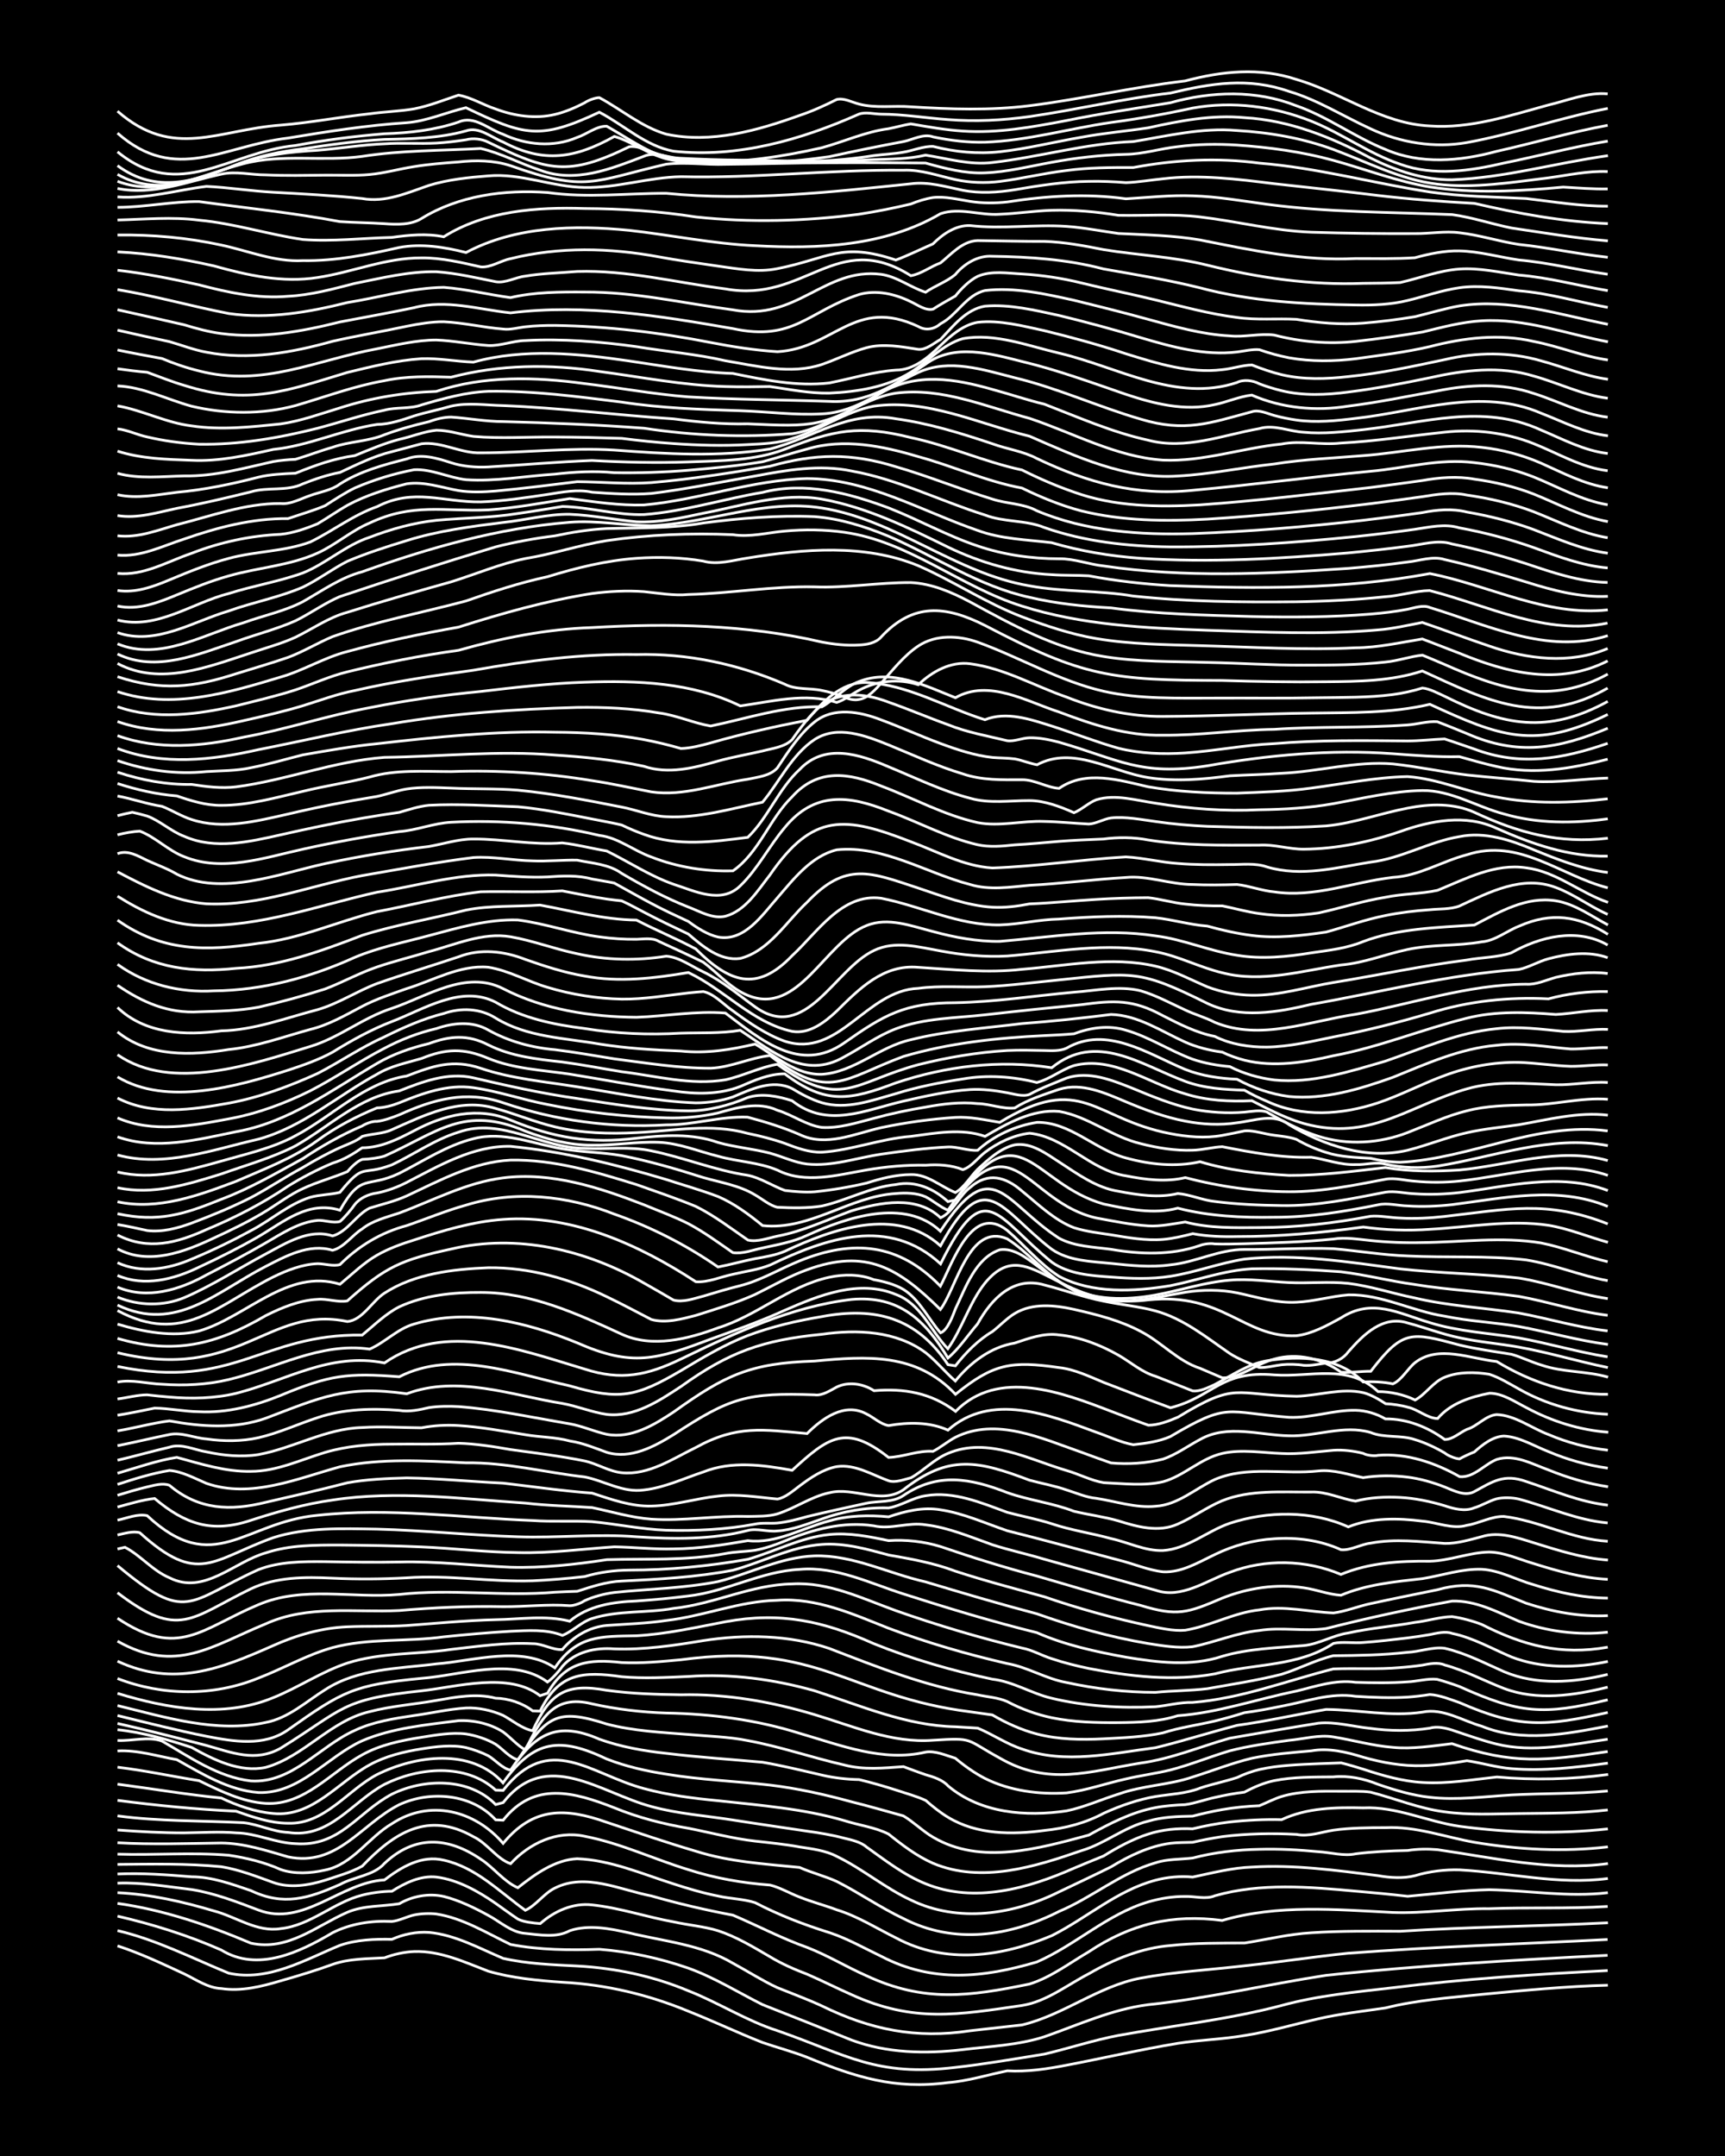 <?xml version="1.0" encoding="UTF-8"?><svg id="a" xmlns="http://www.w3.org/2000/svg" width="1920" height="2400" viewBox="0 0 192 240"><defs><style>.b{fill:none;stroke:#fff;stroke-miterlimit:10;stroke-width:.3px;}.c{stroke-width:0px;}</style></defs><rect class="c" x="0" width="192" height="240"/><path class="b" d="M13.08,216.61c2.53.82,5.02,2,7.43,3.12,1.31.63,2.63,1.57,4.13,1.63,2.21.34,4.49-.23,6.6-.86,1.91-.54,3.91-1.15,5.78-1.83,1.83-.65,3.87-.62,5.78-.73,1-.39,2.23-.66,3.3-.7,2.89-.1,5.62,1.18,8.25,2.19,2.65.77,5.51,1.04,8.25,1.23,4.81.25,9.58,1.38,14.03,3.23,2.75,1.09,5.5,2.4,8.25,3.48,1.6.55,3.37,1.02,4.95,1.64,5.37,2.21,9.77,3.61,15.68,2.82,2.22-.17,4.44-.87,6.6-1.31,2.19.13,4.46-.21,6.6-.63,4.11-.78,8.25-1.75,12.38-2.43,2.43-.38,5-.45,7.43-.87,2.76-.43,5.53-1.25,8.25-1.87,2.42-.56,4.98-.84,7.43-1.2,3.49-.88,7.16-1.14,10.73-1.51,4.65-.44,9.35-.9,14.03-1.02"/><path class="b" d="M13.08,214.91c4.31,1.01,8.32,3.07,12.38,4.74,4.4.96,8.46-1.49,12.38-3.1,1.83-.63,3.86-.71,5.78-.67,1.25-.56,2.75-.87,4.13-.77,2.91.27,5.6,1.77,8.25,2.89,2.69.61,5.51.71,8.25.85,4.23.23,8.47,1.12,12.38,2.77,3.35,1.31,6.47,3.34,9.9,4.43,7.8,2.72,10.95,5.13,19.8,4.09,3.3-.37,6.63-.95,9.9-1.48,2.74-.64,5.49-1.56,8.25-2.08,6.04-1.1,12.2-1.76,18.15-3.33,4.03-1.11,8.24-1.5,12.38-1.98,7.93-.99,15.95-1.5,23.93-1.91"/><path class="b" d="M13.08,213.3c3.93.91,7.86,2.14,11.55,3.77,4.05,2.5,8.72.25,12.38-1.92,2.01-1.02,4.37-1.37,6.6-1.26.79-.07,1.71-.55,2.48-.72.74-.16,1.73-.2,2.48-.11,2.95.46,5.6,2.12,8.25,3.39,3.23.63,6.63.65,9.9.54,3.34.26,6.74,1,9.9,2.1,2.87,1.03,5.54,2.7,8.25,4.06,3.28,1.29,6.63,2.62,9.9,3.94,3.93,1.47,8.25,1.56,12.38,1.07,3.01-.37,6.17-.49,9.08-1.43,3.79-1.33,7.53-3.06,11.55-3.57,6.65-.7,13.2-2.25,19.8-3.27,10.41-1.1,20.9-1.7,31.35-2.23"/><path class="b" d="M13.08,211.88c5.12.72,10.11,2.42,14.85,4.43,4.14.89,7.22-1.9,10.73-3.44,1.82-.78,3.88-.64,5.78-.95,1.46-.85,3.29-1.19,4.95-.81,1.7.42,3.42,1.26,4.95,2.1,1.3.69,2.59,1.91,4.13,2.01,1.62.16,3.45.52,4.95-.3,2.13-.71,4.47-.23,6.6.24,3.89.95,8.04,1.3,11.55,3.38,1.61.87,3.29,1.95,4.95,2.72,1.61.65,3.37,1.3,4.95,2.03,5.4,2.65,10.51,3.69,16.5,2.77,1.89-.22,3.89-.43,5.78-.65,4.61-1.09,8.5-4.32,13.2-5.21,3.79-.71,7.72-.92,11.55-1.37,3.84-.41,7.71-1.01,11.55-1.4,9.6-.73,19.26-1.03,28.88-1.53"/><path class="b" d="M13.08,210.69c3.62.17,7.26.99,10.73,2.03,2.46.64,4.79,2.4,7.43,1.97,3.33-.35,5.89-2.93,9.08-3.73,1.01-.26,2.25-.42,3.3-.43,1.45-.92,3.18-1.77,4.95-1.58,2.39.3,4.65,1.58,6.6,2.93.73.52,1.73,1.25,2.48,1.75.68.34,1.72.44,2.48.5,1.57-1.39,3.65-2.33,5.78-2.08,3.06.32,6.06,1.35,9.08,1.89,1.6.36,3.38.5,4.95.99,2.02.66,3.95,1.83,5.78,2.9,1.26.77,2.75,1.42,4.13,1.94,1.62.7,3.33,1.57,4.95,2.28,6.89,3.13,11.84,2.23,18.98,1.19,2.7-.43,5.04-2.31,7.43-3.54,2.77-1.61,5.86-2.87,9.08-3.13,2.71-.3,5.52-.26,8.25-.28,2.44-.39,4.95-1,7.43-1.14,3.27-.22,6.62-.18,9.9-.17,7.68-.49,15.41-.55,23.1-.94"/><path class="b" d="M13.08,209.63c2.75-.11,5.53.39,8.25.71,2.53.4,5.04,1.37,7.43,2.28,5,1.92,9.17-3.09,14.03-3.35,1.87-1.43,4.15-2.8,6.6-2.2,3.57.78,6.21,3.52,9.08,5.58,1.2-.54,2.1-1.91,3.3-2.48,3.42-1.72,7.26.21,10.73.88,2.97.85,6.04,1.57,9.08,2.14,2.74,1.16,5.44,2.6,8.25,3.59,2.25.87,4.4,2.18,6.6,3.15,6.45,3.01,11.45,2.3,18.15.93,2.37-.73,4.48-2.35,6.6-3.59,4.67-3.11,9.28-4.22,14.85-3.49,6.17-1.8,12.65-1.21,18.98-.89,3.55.13,7.16-.47,10.73-.42,4.38-.17,8.82.03,13.2-.25"/><path class="b" d="M13.08,208.61c2.73-.12,5.53.08,8.25.31,2.26,0,4.49.82,6.6,1.54,3.66,1.74,6.39.87,9.9-.68,1.6-.89,3.75-.98,4.95-2.34,3.35-3.17,7.04-3,10.73-.48,1.41.9,2.58,2.51,4.13,3.18,1.88-1.49,4.13-3.12,6.6-3.23,3.71.14,7.23,1.69,10.73,2.8,1.58.52,3.31,1.03,4.95,1.35,1.31.31,2.84.32,4.13.74,2.62,1.37,5.43,2.45,8.25,3.33,1.99.65,3.9,1.74,5.78,2.64,5.71,2.98,11.35,2.4,17.33.63,4.29-1.87,7.84-5.33,12.38-6.68,1.29-.38,2.78-.63,4.13-.61,1.04-.04,2.31.36,3.3-.08,5.09-1.45,10.48-.99,15.68-.51,1.89.16,3.89.35,5.78.57,3-.26,6.07-.67,9.08-.73,4.39.08,8.81.86,13.2.33"/><path class="b" d="M13.08,207.54c3.83-.03,7.74-.12,11.55.26,1.96.31,3.92,1.08,5.78,1.75,1.85.67,3.95.32,5.78-.25,1.34-.45,2.89-.87,4.13-1.57,3.59-3.75,7.33-6.15,12.38-3.27,1.52.71,2.6,2.48,4.13,3,2.08-2.26,5.15-3.73,8.25-3.05,3.97.76,7.7,2.55,11.55,3.72,2.92.95,6.02,1.48,9.08,1.71,1.09.26,2.25.95,3.3,1.34,1.3.53,2.82.92,4.13,1.42,2.32.71,4.44,2.06,6.6,3.13,5.54,2.97,11.74,2.1,17.33-.26,3.88-1.95,7.28-5.05,11.55-6.17,1.29-.35,2.79-.48,4.13-.35,2.15-.45,4.39-1.04,6.6-1.11,4.68-.29,9.39.36,14.03.95,1.31.24,2.82.34,4.13,0,1.56-.47,3.32-.69,4.95-.64,5.49.3,10.98,1.7,16.5.96"/><path class="b" d="M13.08,206.4c4.1.13,8.28-.22,12.38.12,1.95.29,3.98.78,5.78,1.59,1.56.54,3.36.42,4.95.06,3.04-.61,4.86-3.66,7.43-5.16,4.19-2.77,9.22-1.5,12.38,2.19,3.35-4.07,6.91-3.99,11.55-2.34,3.27,1.09,6.59,2.24,9.9,3.21,3.73,1.19,7.69,1.42,11.55,1.81,1.3.58,2.84.97,4.13,1.56,2.5,1.26,4.89,2.93,7.43,4.13,5.65,2.91,11.84,1.99,17.33-.8,3.68-1.55,6.86-4.3,10.73-5.41,1.29-.43,2.8-.37,4.13-.53,2.4-.63,4.95-.93,7.43-.97,2.17-.06,4.44.06,6.6.27,1.32.08,2.81.52,4.13.23,1.88-.24,3.88-.33,5.78-.37,1.02-.17,2.27-.18,3.3-.09,6.27.9,12.6,2.41,18.98,1.55"/><path class="b" d="M13.08,205.13c3.83.22,7.72.08,11.55.03,2.54.02,5.02.84,7.43,1.54,5.49,1.15,8.12-3.65,12.38-5.81,3.46-1.6,8.08-1.22,10.73,1.69l.83.04c3.45-4.37,7.87-3.15,12.38-1.38,2.62,1.08,5.45,1.81,8.25,2.28,2.45.48,4.94,1.15,7.43,1.43,1.61.18,3.35.35,4.95.65,1.36.21,2.89.39,4.13,1.05,2.85,1.38,5.37,3.53,8.25,4.86,5.25,2.56,11.43,1.62,16.5-.92,1.89-.91,3.9-1.84,5.78-2.78,2-1.22,4.26-2.31,6.6-2.62.73-.09,1.74-.09,2.48-.11,1.02-.24,2.26-.48,3.3-.63,2.71-.34,5.53-.4,8.25-.25,1.37.28,2.79-.27,4.13-.47,1.87-.26,3.89-.28,5.78-.28,3.37-.17,6.63,1.05,9.9,1.63,4.88.82,9.93,1.09,14.85.51"/><path class="b" d="M13.08,203.71c2.44.18,4.98.33,7.43.32,1.89-.02,3.89-.16,5.78,0,2.24.03,4.37,1.13,6.6,1.2,4.94.37,6.87-3.46,10.73-5.51,3.58-1.76,8.62-1.86,11.55,1.16l.83-.22c4.82-6.13,10.83-1.07,16.5.44,2.94.81,6.07,1.02,9.08,1.5,2.72.43,5.53.83,8.25,1.24,1.34.18,2.82.43,4.13.78.79.19,1.85.42,2.48.98,2.08,1.48,4.21,3.15,6.6,4.1,5.42,2.21,11.39.52,16.5-1.74,1.03-.44,2.27-.94,3.3-1.36,1.52-.95,3.24-1.88,4.95-2.43,1.55-.51,3.32-.67,4.95-.59,1.31-.32,2.79-.6,4.13-.76,1.88-.21,3.89-.31,5.78-.26,2.81-1.33,6.03-1.38,9.08-1.31,3.68-.18,7.13,1.53,10.73,2.05,5.44.73,11.04.88,16.5.29"/><path class="b" d="M13.08,202.14c4.64.62,9.36.52,14.03.76,1.63.17,3.28,1.01,4.95,1.08,4.61.73,7.12-3.41,10.73-5.35,3.78-1.89,9.06-2.4,12.38.64l.83.03c5.14-6.56,9.68-1.8,15.68-.2,2.67.73,5.5,1.09,8.25,1.35,4.68.52,9.49.88,14.03,2.21,1.6.52,3.45.74,4.95,1.51,1.5,1.21,3.18,2.48,4.95,3.25,5.36,2.25,11.29.4,16.5-1.41,2.59-.75,4.78-2.64,7.43-3.28,1.57-.48,3.33-.53,4.95-.56,1.02-.27,2.26-.55,3.3-.73,1.31-.23,2.8-.38,4.13-.43.73-.3,1.72-.8,2.48-1.03,2.11-.63,4.42-.59,6.6-.58,1.03.02,2.28-.05,3.3.1,2.73.7,5.44,1.84,8.25,2.19,2.71.38,5.53.22,8.25.19,3.28-.04,6.64-.02,9.9-.4"/><path class="b" d="M13.08,200.41c4.37.58,8.8,1,13.2,1.21,1.84.65,3.8,1.33,5.78,1.34,4.07.14,6.6-3.67,9.9-5.42,4.3-2.13,10.48-3,14.03.92,3.46-4.86,6.38-5.11,11.55-2.65,2.09.82,4.38,1.34,6.6,1.68,3.81.64,7.72.78,11.55,1.22,3.05.36,6.11,1.05,9.08,1.86,1.9.47,3.89,1.05,5.78,1.57,1.1.65,2.19,1.73,3.3,2.37,5.31,3.14,11.78,1.26,17.33-.23,2.32-1.28,4.79-2.57,7.43-3.06,1.02-.2,2.26-.29,3.3-.33,1.06-.14,2.26-.58,3.3-.8,1.02-.24,2.26-.47,3.3-.59.98-.53,2.2-1.06,3.3-1.28,2.14-.43,4.43-.4,6.6-.42,1.67-.17,3.4.19,4.95.82,1.84.64,3.83,1.24,5.78,1.45,3,.35,6.08-.08,9.08-.26,3.55-.19,7.18-.11,10.73-.44"/><path class="b" d="M13.08,198.61c3.83.5,7.7,1.16,11.55,1.54,1.79.85,3.79,1.55,5.78,1.72,4.37.44,7.24-3.5,10.73-5.41,1.75-.97,3.82-1.47,5.78-1.78,1.59-.25,3.36-.49,4.95-.14.76.18,1.78.55,2.48.91.77.45,1.57,1.42,2.48,1.6,2.73-4.08,5.2-5.5,9.9-3.44,2.37.85,4.93,1.3,7.43,1.57,3.55.43,7.17.67,10.73.99,2.19.38,4.44.93,6.6,1.43,1.3.31,2.79.48,4.13.5,1.34.32,2.82.75,4.13,1.17,1.04.35,2.31.69,3.3,1.16.69.62,1.68,1.4,2.48,1.87,3.19,1.94,7.14,1.95,10.73,1.46,2.29-.23,4.56-.82,6.6-1.92,1.81-.82,3.81-1.53,5.78-1.86,1.62-.26,3.41-.32,4.95-.94,1.3-.44,2.82-.74,4.13-1.18.69-.35,1.71-.71,2.48-.89,2.13-.47,4.43-.55,6.6-.64.73-.02,1.74-.07,2.48-.09.74.18,1.75.48,2.48.71,2.11.7,4.37,1.35,6.6,1.47,2.74.17,5.54-.32,8.25-.61,4.1.37,8.29.27,12.38-.28"/><path class="b" d="M13.08,196.72c3.02.36,6.07,1.02,9.08,1.5,2.33,1.13,4.79,2.36,7.43,2.53,4.31.24,7.25-3.51,10.73-5.41,2-1.12,4.36-1.6,6.6-1.95,1.59-.25,3.34-.57,4.95-.37,1.09.17,2.35.58,3.3,1.15.76.49,1.56,1.51,2.48,1.72,3.18-4.79,4.25-5.81,9.9-3.97,2.94.77,6.06.92,9.08,1.16,2.17.2,4.46.24,6.6.68,3.61.66,7.15,1.9,10.73,2.71,2.15.58,4.42.34,6.6.19.74.27,1.73.65,2.48.9.82.23,1.89.57,2.48,1.24,3.64,3.06,8.67,3.45,13.2,2.78,1.95-.4,3.88-1.28,5.78-1.87,2.65-.96,5.6-.99,8.25-1.9,2.17-.68,4.39-1.56,6.6-2.09,2.14-.44,4.42-.63,6.6-.82,1.94-.35,3.92.13,5.78.71,2.11.6,4.4,1.01,6.6.94,1.62-.04,3.36-.29,4.95-.55,1.61.23,3.32.76,4.95.88,3.56.3,7.2-.14,10.73-.61"/><path class="b" d="M13.08,194.91c2.2-.13,4.45.59,6.6.97,2.82,1.58,5.77,3.41,9.08,3.66,4.6.17,7.66-4,11.55-5.76,3.35-1.44,7.14-1.77,10.73-2.24,1.68-.08,3.53.34,4.95,1.25.77.55,1.63,1.55,2.48,2,1.7-3.35,3.08-6.23,7.43-5.12,2.69.6,5.5.93,8.25,1.02,5.02.09,10.05.75,14.85,2.26,4.54,1.31,9.25,3.22,14.03,2.09,1.07-.18,2.29.38,3.3.68.96.81,2.18,1.68,3.3,2.25,2.76,1.38,6.02,1.81,9.08,1.61,2.22-.28,4.43-1.07,6.6-1.55,1.6-.38,3.36-.61,4.95-1,2.21-.57,4.42-1.48,6.6-2.13,2.13-.55,4.42-.87,6.6-1.17,1.6-.14,3.35-.65,4.95-.38,2.17.35,4.4.99,6.6,1.16,2.18.22,4.44-.16,6.6-.41,6.77,2.36,10.4,1.91,17.33.88"/><path class="b" d="M13.08,193.74c1.61.09,3.41-.48,4.95.07,3.11,1.79,6.25,4.02,9.9,4.44,4.58.29,7.67-3.89,11.55-5.62,2.04-.97,4.39-1.33,6.6-1.66,1.89-.26,3.87-.72,5.78-.84,1.37-.07,2.88.27,4.13.82,1.02.55,2.14,1.5,3.3,1.71,1.93-4.18,3.64-5.34,8.25-4.5,2.71.38,5.52.46,8.25.5,5.03-.12,10.05.76,14.85,2.2,4.3,1.29,8.62,3.21,13.2,2.86,4.64-.29,3.54-.14,7.43,1.98,5.46,3.16,9.95,1.49,15.68.56,3.39-.46,6.63-1.83,9.9-2.76,3.28-.57,6.62-1.16,9.9-1.68,1.89-.19,3.89.39,5.78.58,2.16.3,4.45.31,6.6-.02,1.06-.32,2.3.13,3.3.48,1.31.44,2.78.95,4.13,1.28,4.07,1.01,8.31.05,12.38-.53"/><path class="b" d="M13.08,192.55c2.77.28,5.6,1.1,8.25,1.97,2.46,1.38,5.36,2.83,8.25,2.22,4.26-1.2,7.19-5.19,11.55-6.2,2.4-.63,4.98-.81,7.43-1.25,2.14-.37,4.45-.83,6.6-.25,1.44.02,2.98.53,4.13,1.41l.83.03c2.08-4.28,4.78-4.45,9.08-3.83,2.44.22,4.98.08,7.43-.03,4.71-.34,9.49.31,14.03,1.59,5.13,1.65,10.2,3.89,15.68,4.01.74.05,1.74.11,2.48.15,1.64.67,3.24,1.79,4.95,2.33,4.78,1.72,9.98.47,14.85-.15,3.02-.74,6.07-1.71,9.08-2.49,3.3-.45,6.62-1.21,9.9-1.77,3.55.03,7.17.83,10.73.3,2.27-.48,4.47.97,6.6,1.57,4.5,1.84,9.42.86,14.03-.02"/><path class="b" d="M13.08,191.85c3.3.74,6.63,1.6,9.9,2.45,2.82.79,5.44,1.89,8.25.31,7.11-4.41,6.66-5.44,15.68-6.39,4.03-.45,9.72-2.14,13.2.54l.83-.27c1.98-3.5,4.55-3.84,8.25-3.42,2.17.11,4.44-.11,6.6-.31,15.37-2.08,18.7,4.09,32.18,5.79.74.1,1.74.24,2.48.35,1.51.89,3.25,1.68,4.95,2.12,2.39.63,4.97.66,7.43.54,2.17-.12,4.46-.2,6.6-.66,1.85-.6,3.89-.87,5.78-1.32,1.04-.25,2.28-.6,3.3-.93,1.33-.17,2.81-.45,4.13-.72,2.72-.5,5.46-1.54,8.25-1.1,1.88.12,3.89.21,5.78.09.73-.05,1.75-.17,2.48-.29,1.08.06,2.29.55,3.3.9,6.6,2.89,9.57,2.65,16.5,1.1"/><path class="b" d="M13.08,190.97c3.27.8,6.6,1.65,9.9,2.31,3.01.58,6.4,1.18,9.08-.72,6.09-4.31,7.3-5,14.85-5.73,4.39-.33,10.2-2.44,14.03.41.49-.33,1.32-1.24,1.65-1.74,1.43-1.64,3.68-2.12,5.78-1.95,3.3.12,6.65-.38,9.9-.92,4.64-.72,9.54-.65,14.03.87,5.37,2.07,10.78,4.24,16.5,5.16,1.04.23,2.32.31,3.3.75,1.52.81,3.27,1.45,4.95,1.8,2.41.5,4.97.57,7.43.55,2.19-.02,4.5-.09,6.6-.77,4.5-.33,8.81-1.85,13.2-2.74,2.15-.52,4.36-1.3,6.6-.98,1.89.06,3.89.09,5.78-.05,1.04-.04,2.26-.4,3.3-.28.74.2,1.76.53,2.48.8,6.68,3.01,9.32,3.22,16.5,1.48"/><path class="b" d="M13.08,189.86c5.33,1.3,11,3.08,16.5,1.88,2.52-.48,4.49-2.32,6.6-3.64,3.66-2.39,8.19-2.34,12.38-2.88,4.14-.32,9.54-2.08,13.2.44,2.48-3.67,5.1-3.49,9.08-3.57,3.33-.19,6.64-.94,9.9-1.56,6.14-1.13,10.9-.08,16.5,2.43,4.25,1.72,8.72,3.01,13.2,3.96,2.31.26,4.36,1.59,6.6,2.12,3.75.9,7.71,1.13,11.55.95,1.33-.12,2.78-.52,4.13-.48,5.39-.42,10.48-2.41,15.68-3.73,2.44-.1,4.98.07,7.43-.15.73-.05,1.75-.16,2.48-.27.73-.15,1.76-.35,2.48-.02,2.26.61,4.43,1.77,6.6,2.61,3.7,1.4,7.81.79,11.55-.14"/><path class="b" d="M13.08,188.5c5.55,1.7,11.78,2.78,17.33.48,2.79-1.12,5.38-2.9,8.25-3.85,3.71-1.19,7.73-.95,11.55-1.52,2.99-.34,6.06-.8,9.08-.64,1.09-.02,2.22.73,3.3.65,1.22-1.46,3.04-2.52,4.95-2.68,2.17-.16,4.45-.22,6.6-.55,4.16-.47,8.16-2.16,12.38-2.25,4.36-.31,8.42,1.54,12.38,3.11,4.28,1.61,8.74,2.9,13.2,3.93,2.26.39,4.33,1.71,6.6,2.11,3.23.71,6.6,1.1,9.9,1.1,1.89-.19,3.89-.18,5.78-.41,2.73-.49,5.56-.92,8.25-1.6,1.92-.59,3.81-1.61,5.78-2.07,2.73-.03,5.54-.06,8.25-.38,1.33-.05,2.8-.63,4.13-.45,2.29.52,4.47,1.66,6.6,2.6,3.64,1.55,7.79,1.23,11.55.31"/><path class="b" d="M13.08,186.85c5.02,1.94,10.68,2,15.68-.05,2.75-1.05,5.4-2.6,8.25-3.39,4.01-1.08,8.28-.63,12.38-1.2,2.44-.25,4.98-.48,7.43-.62,1.9-.08,3.97-.26,5.78.46,1.12-.44,2.13-1.52,3.3-1.88,2.9-.93,6.1-.59,9.08-1.13,4.48-.47,8.66-2.65,13.2-2.72,4.06-.24,7.83,1.64,11.55,2.98,4.59,1.62,9.3,3.01,14.03,4.16,1.09.19,2.25.86,3.3,1.18,1.3.44,2.78.81,4.13,1.09,4.58.89,9.41,1.45,14.03.6,4.42-1.18,9.26-.77,13.2-3.39,1.02-.22,2.27,0,3.3-.1,1.61-.11,3.35-.32,4.95-.51.73-.09,1.75-.24,2.48-.37.73-.15,1.74-.41,2.48-.13,2.31.47,4.45,1.71,6.6,2.62,3.39,1.31,7.21,1.25,10.73.5"/><path class="b" d="M13.08,184.92c6.25,2.92,11.45.87,17.33-1.74,2.58-1.16,5.41-1.97,8.25-2.09,2.17-.1,4.44,0,6.6-.14,3.28-.24,6.61-.57,9.9-.65,2.72-.04,5.58-.52,8.25.17,2.05-1.74,4.83-2.15,7.43-2.25,1.89-.14,3.89-.31,5.78-.56,4.23-.48,8.1-2.75,12.38-2.96,4.03-.36,7.81,1.54,11.55,2.73,4.9,1.57,9.86,3.08,14.85,4.31,3.13,1.38,6.55,2.12,9.9,2.73,3.53.59,7.26,1.06,10.73-.09,2.93-.87,6.05-.94,9.08-1.2,1.69-.16,3.28-1.16,4.95-1.4,2.42-.54,4.99-.74,7.43-1.18,1.33-.15,2.79-.61,4.13-.64,1.06.15,2.3.48,3.3.87,4.65,2.35,8.78,3.46,14.03,2.53"/><path class="b" d="M13.08,182.69c6.49,3.67,10.46.55,16.5-1.93,4.68-2.13,9.89-1.24,14.85-1.48,3.83-.33,7.71-.51,11.55-.43,2.45.02,4.98-.3,7.43-.11.49.01,1.26-.28,1.65-.55.99-.46,2.23-.78,3.3-.92,3.83-.4,7.76-.46,11.55-1.21,3.57-.89,6.98-2.73,10.73-2.86,4.29-.13,8.27,1.97,12.38,2.89,4.09,1.23,8.24,2.46,12.38,3.55,4.01,1.43,8.17,2.6,12.38,3.31,1.59.25,3.34.55,4.95.36,2.47-.49,4.9-1.55,7.43-1.81,2.44-.39,4.99.13,7.43-.21,4.63-1.18,9.33-2.19,14.03-3.06,2.63-.09,5.07,1.23,7.43,2.24,3.14,1.14,6.58,1.59,9.9,1.22"/><path class="b" d="M13.08,180.14c6.78,4.54,9.34,1.15,15.68-1.51,4.97-2.13,10.47-.67,15.68-1.14,5.76-.65,11.57.25,17.33-.25.74-.04,1.74-.08,2.48-.1,1.58-.51,3.27-1.08,4.95-1.14,4.12-.2,8.32-.43,12.38-1.21,3.3-.89,6.44-2.63,9.9-2.87,2.5-.19,5.03.53,7.43,1.18,2.54.45,4.98.87,7.43,1.8,3.24,1.06,6.61,1.94,9.9,2.85,3.76,1.3,7.66,2.37,11.55,3.21,1.3.27,2.78.63,4.13.51,2.8-.46,5.41-1.96,8.25-2.26,2.74-.51,5.53.23,8.25.34,1.35-.17,2.79-.76,4.13-1.04,2.44-.53,4.98-1.04,7.43-1.54,4.14-1.16,6.14,0,9.9,1.5,2.9.95,6.01,1.54,9.08,1.38"/><path class="b" d="M13.08,177.3c6.87,5.24,8.17,2.8,14.85-.44,2.82-1.33,6.03-1.33,9.08-1.18,2.73.13,5.53.11,8.25-.04,4.67-.34,9.36.48,14.03.33,1.89-.09,3.89-.25,5.78-.47,1.57-.47,3.31-.71,4.95-.72,4.41,0,8.86-.44,13.2-1.2,3.02-.86,5.91-2.44,9.08-2.76,2.19-.23,4.47.23,6.6.68,1.92-.13,3.94.09,5.78.66,3.52,1.2,7.12,2.34,10.73,3.28,3.83,1.1,7.68,2.31,11.55,3.27,4.09,1.25,5.22.84,9.08-.81,2.84-1.13,6.04-1.62,9.08-1.15,1.34.18,2.77.75,4.13.83,2.85-1.21,6.03-1.51,9.08-1.85,2.16-.35,4.39-1.12,6.6-1.04,2,.11,3.88,1.19,5.78,1.72,2.65.84,5.46,1.47,8.25,1.49"/><path class="b" d="M13.08,174.28c7.75,6.48,7.79,4.02,15.68.45,2.34-.91,4.95-.91,7.43-.89,2.72.05,5.53.09,8.25.04,4.12-.11,8.27.41,12.38.58,3.58.11,7.2-.31,10.73-.84,4.39-.13,8.85.14,13.2-.68,1.02-.21,2.27-.22,3.3-.37,1.07-.19,2.3-.62,3.3-1.03,3.11-1.29,6.51-2.21,9.9-1.69,1.9.44,3.86-.44,5.78-.11,2.55.3,5.02,1.37,7.43,2.22,1.86.6,3.9,1.04,5.78,1.61,4.11,1.15,8.27,2.3,12.38,3.45,2.89,1,5.63-1.07,8.25-1.99,3.96-1.51,8.47-1.42,12.38.23,3.13-1.3,6.55-1.51,9.9-1.47,2.2-.05,4.4-.98,6.6-1.02,1.69.03,3.35.82,4.95,1.28,2.66.84,5.45,1.62,8.25,1.76"/><path class="b" d="M13.08,172.43l.83-.19c1.73.89,3.11,2.63,4.95,3.39,3.85,1.97,7.18-1.77,10.73-2.77,2.63-.88,5.51-.87,8.25-.87,3,.03,6.08.07,9.08.21,3.56.15,7.16.59,10.73.63,3.57.09,7.17-.4,10.73-.64,2.17.04,4.43.29,6.6.23,2.75-.02,5.55-.45,8.25-.92,3.19.38,6.08-1.42,9.08-2.2,2.11-.62,4.43-.65,6.6-.45,1.82-.63,3.84-1.12,5.78-.78,2.55.38,5,1.51,7.43,2.33,4.12,1.03,8.27,2.18,12.38,3.26,1.61.39,3.3,1.13,4.95,1.31,2.07.11,3.98-1.08,5.78-1.93,2.03-1,4.34-1.62,6.6-1.75,2.5-.18,5.13.17,7.43,1.22,1.08.1,2.23-.62,3.3-.73,2.7-.52,5.53-.16,8.25.03,1.34.03,2.83-.42,4.13-.76,1.91-.6,3.95.12,5.78.69,2.67.83,5.44,1.72,8.25,1.92"/><path class="b" d="M13.08,170.87c.74-.16,1.72-.47,2.48-.25,6.53,5.9,7.99,3.02,14.85.55,3.7-1.18,7.71-1.01,11.55-.95,5.22.13,10.46.69,15.68.85,4.39.15,8.82-.35,13.2,0,4.12.27,8.35.34,12.38-.7,1.03-.27,2.25.17,3.3.05,1.68-.1,3.38-.79,4.95-1.33,2.35-.86,4.92-1.31,7.43-1.23,1.38-.23,2.72-1.16,4.13-1.36,3.12-.53,6.2.79,9.08,1.85,1.6.43,3.37.76,4.95,1.27,2.12.72,4.45,1.05,6.6,1.65,1.89.41,3.81,1.4,5.78,1.33,2.71-.17,4.93-2.17,7.43-3.03,4.21-1.38,9.12-1.45,13.2.4,2.58-1.04,5.54-.99,8.25-.64,1.6.13,3.37.94,4.95.46,1.36-.21,2.73-1.02,4.13-.98,3.92.47,7.57,2.54,11.55,2.76"/><path class="b" d="M13.08,169.22c1.03-.21,2.24-.74,3.3-.5,7.43,6.92,10.83.7,18.98-.04,7.96-.88,15.97.28,23.93.58,2.17.16,4.44,0,6.6.13,2.73.25,5.5.85,8.25.95,3.29.09,6.67-.07,9.9-.68.73-.17,1.73-.05,2.48-.12,1.06-.1,2.28-.42,3.3-.71,2.07-.51,4.5-1.03,6.6-1.49,1.33-.29,2.96-.05,4.13-.86,3.83-2.61,7.48-1.92,11.55-.33,2.39.86,5.04,1.15,7.43,2.08,1.6.39,3.37.61,4.95,1.07,2.11.66,4.46,1.32,6.6.36,1.67-.72,3.27-1.9,4.95-2.6,3.11-1.25,6.62-.94,9.9-.97,1.73-.07,3.37.77,4.95,1.01,1.57-.41,3.34-.5,4.95-.41,1.64.08,3.38.45,4.95.92,1,.34,2.27.68,3.3.24.76-.21,1.71-.79,2.48-1,.71-.18,1.76-.15,2.48.02,3.28.87,6.48,2.36,9.9,2.66"/><path class="b" d="M13.08,167.76c1.31-.35,2.77-.81,4.13-.95,3.41,2.87,6.4,3.88,10.73,2.42,2.95-.96,6-1.82,9.08-2.25,7.11-1.09,14.33-.13,21.45.34,2.44.29,4.98.33,7.43.5,2.16.45,4.39,1.13,6.6,1.29,3.56.23,7.16-.41,10.73-.3,1.04-.03,2.29.02,3.3-.29,1.95-.61,3.76-1.93,5.78-2.35,2.71-.69,5.76,1.37,8.25-.34,5.08-3.99,8.34-3.21,14.03-1.06,1.32.36,2.83.63,4.13,1.09,1.03.32,2.22.84,3.3.93,2.17.33,4.38,1.1,6.6.88,2.48-.14,4.44-1.98,6.6-2.98,3.63-1.55,7.73-.52,11.55-.95,1.66-.17,3.36.42,4.95.75,1.59-.26,3.35-.26,4.95-.06,1.36.17,2.85.59,4.13,1.1.99.39,2.24,1.08,3.3.51,2.04-1.11,3.28-2.02,5.78-1.12,2.97.98,5.94,2.28,9.08,2.63"/><path class="b" d="M13.08,166.45c1.03-.32,2.25-.68,3.3-.93.76-.17,1.71-.47,2.48-.18,3.23,2.74,6.78,2.88,10.73,1.89,3.01-.69,6.09-1.39,9.08-2.17,2.14-.39,4.43-.48,6.6-.54,3.56.05,7.17.41,10.73.58,3.28.38,6.61.87,9.9,1.11,2.11.69,4.34,1.5,6.6,1.44,2.49-.05,4.96-.85,7.43-1.11,2.17-.27,4.44.14,6.6.33.88-.14,1.78-.95,2.48-1.47,1.19-.9,2.62-1.87,4.13-2.14,2.03-.3,3.94.92,5.78,1.58.77.24,1.74-.16,2.48-.34,1.39-.78,2.63-2.12,4.13-2.72,4.4-1.86,8.99.68,13.2,1.92,1.34.38,2.75,1.13,4.13,1.35,2.16.09,4.47.39,6.6-.11,2.34-.65,4.2-2.62,6.6-3.15,2.14-.49,4.44-.07,6.6.01,1.9.11,3.89-.21,5.78-.36,1.04-.07,2.29.08,3.3.35.34.21,1.26.32,1.65.21,3.19-.25,6.33.82,9.08,2.38,1.6.13,2.74-1.38,4.13-1.92,1.96-.63,3.97.53,5.78,1.18,2.09.85,4.36,1.53,6.6,1.86"/><path class="b" d="M13.08,165.24c1.86-.61,3.84-1.23,5.78-1.55,1.43.11,2.83.89,4.13,1.44,4.96,1.71,10.08-.54,14.85-1.85,4.6-.97,9.37-.67,14.03-.44,4.44-.07,8.81,1.07,13.2,1.57,2.18.42,4.27,1.79,6.6,1.45,2.27-.25,4.45-1.29,6.6-2,3.18-1.27,6.63-.78,9.9-.19,4.01-3.67,5.96-5.21,10.73-1.43,1.62-.05,3.3-.8,4.95-.68.78-.39,1.7-1.15,2.48-1.56,4.54-2.28,9.63.13,14.03,1.66,1.03.38,2.26.83,3.3,1.19,1.88.18,3.94.04,5.78-.42,1.43-.48,2.8-1.48,4.13-2.19,3.06-1.73,6.62-.47,9.9-.41,3.02.1,6.09-1.25,9.08-.37,1.53.64,3.38.25,4.95.8,1.09.32,2.32.9,3.3,1.48.33.29,1.2.65,1.65.66.4-.23,1.22-.61,1.65-.77.89-.8,2.05-1.73,3.3-1.77,1.73.09,3.37,1.12,4.95,1.73,2.08.89,4.36,1.53,6.6,1.84"/><path class="b" d="M13.08,164c2.16-.62,4.37-1.42,6.6-1.77,2.68.73,5.44,1.62,8.25,1.56,2.87,0,5.56-1.3,8.25-2.11,2.38-.71,4.95-.92,7.43-.92,2.45-.04,4.98.06,7.43-.1,1.9.05,3.9.37,5.78.7,2.73.38,5.54.72,8.25,1.27,1.36.29,2.72,1.17,4.13,1.31,2.99.3,5.68-1.56,8.25-2.81,4.59-2.53,7.44-1.99,12.38-1.55,1.69-1.69,4.17-3.51,6.6-2.19.77.36,1.61,1.18,2.48,1.3,2.18-.38,4.55-.42,6.6.51,4.8-4.26,11.26-1.71,16.5.23,1.32.45,2.75,1.15,4.13,1.39,1.35-.14,2.87-.35,4.13-.91,6.53-3.87,6.13-2.68,13.2-2.14,2.48.11,4.95-.83,7.43-.78,1.1.02,2.36.39,3.3.96,2.37-.03,4.71.9,6.6,2.29.88.02,1.71-.79,2.48-1.13,1.14-.33,2.07-1.54,3.3-1.64,2.06.07,3.89,1.52,5.78,2.22,2.07.89,4.36,1.49,6.6,1.74"/><path class="b" d="M13.08,162.55c1.9-.44,3.88-1.01,5.78-1.45,1.34-.45,2.8.31,4.13.52,1.86.41,3.89.6,5.78.3,3.91-.72,7.51-2.91,11.55-3.01,2.17-.15,4.43.02,6.6.03,1.31-.26,2.8-.34,4.13-.25,2.47.15,4.99.63,7.43,1.02,1.61.28,3.37.26,4.95.7,1.39.2,2.82.79,4.13,1.27,2.62.78,5.25-.64,7.43-1.99,6.3-4.14,8.16-4.68,15.68-4.42.84.13,1.77-.5,2.48-.88,1.31-.62,2.94-.36,4.13.42,3.36-.28,6.32.23,9.08,2.3,4.77-4.84,11.89-2.09,17.33,0,1.32.5,2.79,1.07,4.13,1.54,1.09,0,2.31-.47,3.3-.9,6.53-3.99,6.23-2.46,13.2-2.32,2.45-.07,4.98-.95,7.43-.4.81.2,1.79.77,2.48,1.23.74.03,1.76.18,2.48.39,1.11.24,2.16,1.23,3.3,1.26,1.44-1.7,3.66-2.41,5.78-2.82,1.47,0,2.86.98,4.13,1.62,2.78,1.5,5.91,2.49,9.08,2.72"/><path class="b" d="M13.08,160.93c1.9-.37,3.88-.86,5.78-1.24,1.33-.29,2.79.4,4.13.49,1.88.28,3.92.28,5.78-.14,2.24-.51,4.42-1.53,6.6-2.24,2.9-.97,6.06-1.04,9.08-.8,1.07.19,2.26-.06,3.3-.31,1.03-.16,2.26-.17,3.3-.11,4.15.32,8.28,1.23,12.38,1.92,1.36.24,2.78.88,4.13,1.17,2.7.5,5.27-1.06,7.43-2.5,5.74-4.11,8.52-5.43,15.68-5.66,5.83-.55,11.31-.94,15.68,3.7,4.24-3.43,6.2-3.74,11.55-2.97,1.71.19,3.38,1,4.95,1.65,2.44.94,4.97,1.92,7.43,2.82,4.84-1.25,5.53-4.18,11.55-3.66,4.08.29,8.2-1.3,11.55,1.86,1.37,0,2.89.33,4.13.94,1.17-.63,2.03-2.05,3.3-2.54,1.52-.62,3.35-.59,4.95-.33,1.11.35,2.29,1.08,3.3,1.64,3,1.71,6.45,2.68,9.9,2.81"/><path class="b" d="M13.08,159.28c1.9-.31,3.87-.87,5.78-1.11,3.53.65,7.28.93,10.73-.3,6.13-2.32,8.88-3.69,15.68-2.72,5.65-2.11,11.66.17,17.33,1.08,1.63.29,3.31.99,4.95,1.22,3.05.34,5.82-1.51,8.25-3.11,5.37-3.86,9.11-5.17,15.68-5.81,3.91-.56,8.26-.39,11.55,2.05,1.13.88,2.22,2.21,3.3,3.15,1.66-2.04,3.95-3.79,6.6-4.22,1.57-.52,3.26-1.16,4.95-.91,2.31.22,4.6,1.11,6.6,2.25,1.33.76,2.63,1.92,4.13,2.35,1.33.52,2.81,1.1,4.13,1.63.81.11,1.76-.39,2.48-.71,1.83-.98,3.68-2.28,5.78-2.64,3.67-.59,7.98-.49,10.73,2.36,1.04-.07,2.28-.01,3.3.21.98-.41,1.66-1.72,2.48-2.37,2.59-2.01,6.15-.42,9.08-.12,3.73,2.27,7.98,3.71,12.38,3.65"/><path class="b" d="M13.08,157.54c1.33-.21,2.8-.52,4.13-.79,1.61.02,3.33.38,4.95.4,3.11.16,6.22-.66,9.08-1.82,5.41-2.26,7.45-2.53,13.2-2.07,6-3.06,12.87-.33,18.98,1.01,5.54,1.62,7.39,1.23,12.38-1.7,2.37-1.42,4.84-2.9,7.43-3.9,2.64-.99,5.47-1.65,8.25-2.11,5.95-1.12,10.58.12,14.03,5.35l.83.13c1.12-1.43,2.55-2.9,4.13-3.82.75-.58,1.65-1.52,2.48-2.01,1.98-1.19,4.45-.93,6.6-.45,2.51.57,5.14,1.23,7.43,2.46,2.29,1.18,4.12,3.3,6.6,4.1.73.31,1.74.75,2.48,1.06,2.05.03,3.82-1.61,5.78-2.09,2.52-.74,5.32-.05,7.43,1.46,1.04.08,2.26-.12,3.3-.1,3.58-4.65,4.46-4.38,9.9-2.92,1.87.45,3.88.72,5.78,1.03,1.06.3,2.24.88,3.3,1.19,2.38.83,5.03.65,7.43,1.35"/><path class="b" d="M13.08,155.73c1.04-.13,2.25-.46,3.3-.46.74.09,1.74.19,2.48.25,2.45.21,5.02.16,7.43-.42,5.61-1.43,10.45-4.6,16.5-3.38,6.76-4.69,15.18-1.44,22.28.68,4.06,1.32,6.97.7,10.73-1.12,6.02-2.9,12.28-5.84,18.98-6.63,5.27-.47,8.17,2.27,10.73,6.52,1.21-1.01,2.27-2.61,3.3-3.8,1.53-2.78,3.97-5.34,7.43-4.33,2.18.55,4.39,1.37,6.6,1.8,1.88.4,3.92.58,5.78,1.09,3.08.84,5.67,2.95,8.25,4.73.96.63,2.25,1.11,3.3,1.57.75.04,1.74-.22,2.48-.31.74-.08,1.75-.06,2.48.07.75.06,1.74-.16,2.48-.26.93.04,1.94-.51,2.47-1.26,1.67-1.9,3.83-4.08,6.6-3.2,1.9.5,3.85,1.26,5.78,1.65,2.15.47,4.44.65,6.6,1.04,3.31.59,6.6,1.6,9.9,2.27"/><path class="b" d="M13.08,153.85c1.6-.32,3.34.19,4.95.24,2.46.18,5.02.06,7.43-.52,5.18-1.23,10.19-4.19,15.68-3.39,1.7-.73,3.12-2.28,4.95-2.79,6.03-1.81,12.48-.23,18.15,2.09,6.13,2.7,8.84,1.87,14.85-.41,2.75-.99,5.59-1.99,8.25-3.21,3.82-1.67,8.27-3.48,12.38-1.76,2.77,1.01,3.88,4.07,5.78,6.04,1.57-2.19,2.43-5.19,4.13-7.31,4.77-5.81,7.93,3.18,18.15,1.87,8.38-.86,10.62,4.23,16.5,3.99,1.75-.2,3.43-1.14,4.95-1.97,3.47-2.26,6.41-.53,9.9.51,3.2,1,6.62,1.16,9.9,1.7,3.3.6,6.59,1.58,9.9,2.11"/><path class="b" d="M13.08,152.11c12.95,2.67,16.07-3.66,27.23-3.49,1.29-1.06,2.63-2.39,4.13-3.15,2.8-1.3,6.02-1.62,9.08-1.6,5.56,0,10.73,2.37,15.68,4.65,3.4,1.56,7.38.54,10.73-.71,4.35-1.35,7.89-4.67,12.38-5.63,1.6-.35,3.42-.35,4.95.27,1.08.19,2.35.52,3.3,1.09,1.79,1.11,2.78,3.3,4.13,4.83.8-.3,1.38-1.96,1.65-2.66,1.13-2.36,2.24-5.68,4.95-6.59,1.55-.22,2.96.92,4.13,1.78,1.27.97,2.71,2.03,4.13,2.77,3.87,2.09,8.31.88,12.38.18,1.88-.29,3.91-.31,5.78.07,2.15.46,4.38,1.17,6.6,1.04,1.91-.08,3.87-.67,5.78-.82,3.69-.07,7.12,1.83,10.73,2.38,2.7.56,5.54.68,8.25,1.15,3.29.61,6.58,1.56,9.9,1.99"/><path class="b" d="M13.08,150.58c13.57,3.31,16.73-5.35,25.58-3.47,1.69-.15,2.76-2.28,4.13-3.16,3.36-2.18,7.63-2.67,11.55-2.83,4.57-.06,9.11,1.24,13.2,3.23,1.63.78,3.35,1.7,4.95,2.53,1.59.45,3.4-.05,4.95-.45,2.19-.7,4.51-1.38,6.6-2.33,1.88-.92,3.8-2.05,5.78-2.75,6.61-2.42,10.17-.19,14.85,4.42,1.83-2.46,3.19-9.67,7.43-7.87,2.35,1.49,4.17,3.88,6.6,5.26,3,1.64,6.63,1.6,9.9,1,2.73-.5,5.47-1.42,8.25-1.65,2.17-.2,4.43.16,6.6.26,2.17.11,4.44-.14,6.6.09,2.49.3,4.97,1.13,7.43,1.63,3.78.89,7.72,1.09,11.55,1.67,3.29.61,6.57,1.61,9.9,1.99"/><path class="b" d="M13.08,148.99c6.31,1.84,10.97.69,16.5-2.54,1.77-.89,3.77-1.72,5.78-1.81,1.05-.1,2.26.37,3.3.17,4.26-3.81,5.99-4.56,11.55-5.77,7.32-1.74,15.02.07,21.45,3.78,1.04.58,2.27,1.3,3.3,1.9,1.05.29,2.28-.17,3.3-.43,1.31-.4,2.79-.84,4.13-1.17,2.3-.58,4.42-1.88,6.6-2.76,5.99-2.43,11.05-1.96,15.68,2.81,1.37-2.62,3.54-9.29,7.43-6.21,1.93,1.63,3.63,3.75,5.78,5.12,3.71,1.96,8.35,1.7,12.38,1.04,3.01-.6,5.99-1.71,9.08-1.88,3.28-.07,6.63.09,9.9.33,2.75.33,5.51,1.05,8.25,1.42,3.81.63,7.73.79,11.55,1.32,3.3.59,6.56,1.7,9.9,2.11"/><path class="b" d="M13.08,147.4c2.87.85,6.12,1.49,9.08.76,5.22-1.52,9.85-7.02,15.68-5.2,1.3-1.07,2.65-2.4,4.13-3.24,1.25-.72,2.76-1.27,4.13-1.69,3.2-1.05,6.52-2.05,9.9-2.29,7.7-.57,15.14,2.82,21.45,6.94,1.37.1,2.8-.56,4.13-.83,1.33-.32,2.85-.51,4.13-1.03,6.25-2.99,13.19-5.44,18.98-.13,4.97-10.06,6.15-5.2,12.38-.19,1.89,1.34,4.36,1.5,6.6,1.66,2.17.17,4.45.26,6.6-.09,2.77-.43,5.48-1.48,8.25-1.91,5.78-.63,11.61.33,17.33,1.09,4.37.49,8.83.53,13.2,1.02,3.33.53,6.56,1.8,9.9,2.29"/><path class="b" d="M13.08,145.89c7.27,3.9,11.13-.63,17.33-3.74,1.51-.74,3.25-1.42,4.95-1.48.75,0,1.73.32,2.48.1,2.1-2.09,4.56-3.57,7.43-4.34,2.17-.74,4.39-1.67,6.6-2.28,5.43-1.68,11.27-1.06,16.5,1,4.1,1.44,7.98,3.42,11.55,5.89,1.33-.25,2.79-.67,4.13-.93,1.05-.18,2.31-.39,3.3-.82,5.27-2.47,12.39-5.05,17.33-.61,5-9.16,6.58-4.05,12.38.38,1.9,1.32,4.38,1.35,6.6,1.58,2.16.23,4.44.47,6.6.16,2.79-.27,5.44-1.73,8.25-1.71,3.28.03,6.63-.21,9.9-.09,2.73.24,5.51.71,8.25.81,4.38.22,8.84-.07,13.2.44,3.07.49,6.02,1.75,9.08,2.31"/><path class="b" d="M13.08,145.28c6.51,3.11,11.02-1.5,16.5-4.31,2.23-1.15,4.86-2.58,7.43-1.79,1.28-.31,2.21-1.71,3.3-2.38,1.15-.93,2.76-1.31,4.13-1.77,3.79-1.41,7.48-3.4,11.55-3.91,5.37-.69,10.73,1.07,15.68,2.99,1.61.67,3.39,1.32,4.95,2.11,1.7.9,3.38,2.13,4.95,3.22,1.06.17,2.27-.31,3.3-.52,1.63-.36,3.43-.67,4.95-1.4,4.37-1.98,10.86-4.23,14.85-.47,5.81-8.83,7-3.24,13.2.78,1.74.94,3.86.98,5.78,1.24,3.28.57,6.71.68,9.9-.42.42-.18,1.21-.27,1.65-.18,1.03.04,2.27,0,3.3-.02,3.28-.09,6.63-.19,9.9-.52,1.33-.23,2.8.03,4.13.16,1.88.2,3.88.28,5.78.23,4.38-.04,8.85-.68,13.2.04,2.5.49,4.95,1.52,7.43,2.09"/><path class="b" d="M13.08,144.39c2.34.97,5.08,1.04,7.43.06,3.13-1.35,6.07-3.27,9.08-4.87,2.22-1.19,4.82-2.85,7.43-2,1.64-.45,2.62-2.36,4.13-3.1,1.33-.41,2.85-.77,4.13-1.36,3.67-1.71,7.41-3.78,11.55-3.98,4.78-.09,9.51,1.32,14.03,2.73,2.18.77,4.47,1.55,6.6,2.43,2.02,1,3.93,2.46,5.78,3.74,1.05.25,2.28-.23,3.3-.44,2.85-.54,5.54-1.83,8.25-2.82,3.19-.94,7.24-1.76,9.9.78,1.38-.62,2.09-2.48,3.3-3.38,1.98-1.75,3.95-1.18,5.78.42,1.79,1.45,3.59,3.24,5.78,4.07,1.29.41,2.79.59,4.13.79,1.87.31,3.87.67,5.78.51,1.06-.09,2.28-.38,3.3-.64,1.59.3,3.34.36,4.95.32,4.68.01,9.39-.42,14.03-1.06,2.43.34,4.98.43,7.43.25,4.37-.23,8.83-1.1,13.2-.44,2.23.37,4.43,1.29,6.6,1.89"/><path class="b" d="M13.08,143.28c3.31,1.41,6.91.31,9.9-1.36,2.19-1.13,4.47-2.33,6.6-3.57,1.78-1.03,3.67-2.3,5.78-2.5.76-.05,1.72.35,2.48.12.48-.4,1.3-1.37,1.65-1.89.57-.73,1.58-1.17,2.48-1.28,1.09-.21,2.32-.67,3.3-1.18,3.6-1.85,7.36-4.1,11.55-4.01,5.86.57,11.69,2,17.33,3.69,1.89.62,3.92,1.19,5.78,1.9,1.78.76,3.46,2.01,4.95,3.23,5.25.57,9.7-3.27,14.85-3.57,1.05-.1,2.32-.07,3.3.37.77.39,1.67,1.16,2.48,1.49,7.17-10.48,8.64-.92,16.5.86,1.88.34,3.87.76,5.78.88,1.35.09,2.81-.24,4.13-.43,2.67.71,5.52.64,8.25.62,4.14,0,8.31-.49,12.38-1.26,1.04-.09,2.26.17,3.3.2,1.61.1,3.35,0,4.95-.18,6.97-.79,11.31-1.86,18.15.83"/><path class="b" d="M13.08,141.98c2.98,1.29,6.29.44,9.08-.93,2.21-1.03,4.49-2.17,6.6-3.39,2.89-1.69,5.51-4.02,9.08-2.94,2.39-4.23,2.99-2.39,6.6-4.11,2.68-1.36,5.3-3.12,8.25-3.85,3.33-.89,6.65.58,9.9,1.12,2.15.38,4.45.38,6.6.76,3.06.6,6.11,1.49,9.08,2.44,1.92.55,4.05.88,5.78,1.94.73.41,1.63,1.18,2.48,1.37,1.61.08,3.36.12,4.95-.14,2.76-.62,5.39-2.11,8.25-2.39,2.15-.45,4.21.45,5.78,1.9l.83-.18c7.17-10.19,8.58-1.79,16.5.45,2.68.56,5.54,1.18,8.25.46,3.49.9,7.13,1.07,10.73,1.01,3.88.01,7.76-.62,11.55-1.38,1.03-.25,2.26.1,3.3.12,1.61.11,3.35.04,4.95-.14,5.74-.73,11.76-2.11,17.33.2"/><path class="b" d="M13.08,140.56c2.64,1.23,5.67.72,8.25-.4,2.22-.92,4.49-2.02,6.6-3.17,2.21-1.15,4.2-2.96,6.6-3.71,1.01-.29,2.28-.29,3.3-.55,2.83-3.44,2.25-1.73,5.78-3.06,2.46-1.16,4.8-2.84,7.43-3.64,4.77-1.69,9.26,1.79,14.03,1.8,2.44.13,5.01-.25,7.43.28,3.6.73,7.08,2.18,10.73,2.72,1.43.29,2.78,1.2,4.13,1.69,1.03.12,2.27.23,3.3.15,1.9-.19,3.91-.53,5.78-.97,1.56-.5,3.3-.95,4.95-.95,1.84-.06,3.33,1.36,4.95,2,.96-.53,1.72-1.83,2.48-2.59,1.16-1.08,2.54-2.36,4.13-2.72,1.83-.29,3.5.98,4.95,1.92,2.04,1.32,4.14,2.88,6.6,3.25,2.14.41,4.45.77,6.6.25,1.35.11,2.77.75,4.13.89,2.43.31,4.98.42,7.43.45,3.89.07,7.75-.75,11.55-1.49,1.04-.17,2.26.15,3.3.18,1.61.11,3.35.05,4.95-.14,5.45-.68,11.15-2.26,16.5-.22"/><path class="b" d="M13.08,139.02c3.49,1.86,7.43.35,10.73-1.21,1.93-.89,3.96-1.87,5.78-2.99,1.32-.81,2.71-1.87,4.13-2.51,1.57-.74,3.37-1.22,4.95-1.89.37-.44,1.09-1.18,1.65-1.36.75-.02,1.76-.15,2.48-.37,5.93-2.65,8.85-5.7,15.68-2.77,2.35.9,4.9,1.57,7.43,1.56,2.45.04,4.97-.42,7.43-.32,2.25.09,4.44,1.02,6.6,1.55,2.15.61,4.53.67,6.6,1.55,3.09,1.57,6.68.53,9.9-.02,2.15-.37,4.42-.58,6.6-.53,1.34-.11,2.87-.02,4.13.49.94-.28,1.72-1.37,2.48-1.94,1.4-1.06,3.2-1.92,4.95-2.11,3.97.4,6.77,4.16,10.73,4.74,2.14.43,4.45.71,6.6.2,3.75.99,7.66,1.55,11.55,1.57,3.61.02,7.2-.71,10.73-1.39,1.04-.2,2.26.16,3.3.22,1.6.16,3.35.15,4.95-.02,5.45-.58,11.09-2.48,16.5-.63"/><path class="b" d="M13.08,137.48c3.42,1.75,6.6.89,9.9-.61,3.15-1.31,6.26-2.91,9.08-4.83,1.54-.96,3.28-1.86,4.95-2.56,1.27-.39,2.22-.97,3.3-1.71,2.06,0,3.99-.96,5.78-1.9,3.35-1.79,7.09-2.71,10.73-1.19,4.82,1.98,8.82,2.67,14.03,2.02,3.01-.33,6.17-.56,9.08.48,1.86.53,3.91.7,5.78,1.19,1.33.36,2.74,1.05,4.13,1.21,2.77.29,5.54-.7,8.25-1.1,2.43-.35,4.97-.69,7.43-.8,1.05-.05,2.25.45,3.3.37,1.81-1.65,4.19-2.73,6.6-3.11,3.68-.06,6.47,3.06,9.9,3.96,2.65.73,5.54,1.04,8.25.42,3.18.97,6.59,1.34,9.9,1.52,3.57.02,7.19-.46,10.73-.87,2.7.46,5.52.45,8.25.27,5.47-.5,11.03-2.6,16.5-1.05"/><path class="b" d="M13.08,136.31c1.05.17,2.26.44,3.3.67,1.66.21,3.41-.26,4.95-.83,2.21-.83,4.49-1.77,6.6-2.84,1.93-1.02,3.85-2.32,5.78-3.35,1.29-.78,2.76-1.59,4.13-2.21.76-.34,1.83-.7,2.48-1.25,1.03-.3,2.31-.28,3.3-.75,3.6-1.6,7.53-3.59,11.55-2.36,2.19.6,4.39,1.53,6.6,2.05,2.94.71,6.06.8,9.08.64,4.11-.19,8.33-1.06,12.38.09,1.34.27,2.83.65,4.13,1.11,1.27.5,2.74,1.03,4.13.98,3.33-.22,6.56-1.51,9.9-1.76,2.71-.35,5.6-.94,8.25,0,2.47-1.45,5.28-3.04,8.25-2.78,3.22.56,5.9,2.84,9.08,3.59,1.85.48,3.86.8,5.78.73,1.05-.02,2.26-.35,3.3-.39,3.24.63,6.58,1.27,9.9,1.17,1.61.24,3.29.89,4.95.82,1.04.05,2.28-.34,3.3-.05,1.86.43,3.89.49,5.78.22,6.22-.99,12.62-3.5,18.98-2.28"/><path class="b" d="M13.08,135.11c4.56.98,7.38.08,11.55-1.61,3.15-1.18,6.13-2.92,9.08-4.53,2.07-1.37,4.31-2.66,6.6-3.63.41-.27,1.16-.55,1.65-.51.77-.08,1.76-.45,2.47-.73,3.81-1.73,7.44-2.75,11.55-1.35,5.83,1.99,12,2.83,18.15,2.47,3.03.02,6.07-.98,9.08-.86,1.92.51,3.95,1.13,5.78,1.93,2.94,1.43,6.14-.1,9.08-.76,2.69-.57,5.51-.96,8.25-1.14,1.63-.1,3.36.28,4.95.55,9.18-5.59,10.43-.39,18.98,1.25,1.87.36,3.89.55,5.78.2.74-.13,1.74-.34,2.48-.5.76-.08,1.74.19,2.48.34,1.03.23,2.3.24,3.3.6.98.57,2.21,1.12,3.3,1.45,1.56.52,3.33.56,4.95.66,1.02.25,2.25.43,3.3.44,7.78-.37,15.21-4.54,23.1-3.49"/><path class="b" d="M13.08,133.78c4.52.97,9.02-.71,13.2-2.28,3.07-1.35,6.35-2.56,9.08-4.56,2-1.46,4.31-2.68,6.6-3.61.78-.01,1.76-.28,2.48-.57,2.59-1.06,5.4-2.09,8.25-1.68,2.77.39,5.5,1.35,8.25,1.87,4.33.89,8.78,1.39,13.2,1.49,1.9.06,3.92-.12,5.78-.55,2.12-.6,4.48-1.29,6.6-.3,1.66.49,3.22,1.67,4.95,1.91,1.93.12,3.92-.53,5.78-1.01,1.86-.51,3.87-.94,5.78-1.25,1.87-.35,3.88-.6,5.78-.39,1.34.02,2.79.63,4.13.49,1.48-.95,3.3-1.51,4.95-2.08,2.54-.78,5.12.42,7.43,1.39,2.1.88,4.35,1.73,6.6,2.15,1.86.37,3.89.48,5.78.18,1.91-.21,4.09-1.11,5.78.22,3.89,2.33,8.67,3.92,13.2,2.84,2.19-.55,4.39-1.46,6.6-1.95,1.86-.43,3.89-.61,5.78-.89,3.25-.56,6.57-1.45,9.9-1.06"/><path class="b" d="M13.08,132.21c3.9.86,7.85-.38,11.55-1.53,2.74-.98,5.66-1.79,8.25-3.12,3.77-2.13,7.11-5.51,11.55-6.12,2.61-1.03,5.41-2.11,8.25-1.46,3.81.89,7.67,1.75,11.55,2.3,4.08.64,8.24,1.33,12.38,1.38,2.25,0,4.54-.61,6.6-1.48,1.59-.52,3.4-.15,4.95.35,3.96,3.11,8.08,1.05,12.38.05,2.42-.55,4.94-1.13,7.43-1.29,1.33-.08,2.82.1,4.13.35.74.13,1.73.47,2.48.19,1.26-.7,2.79-1.27,4.13-1.82,2.48-.84,5.12.25,7.43,1.17,2.12.88,4.35,1.8,6.6,2.28,1.86.37,3.88.5,5.78.34.74-.07,1.75-.27,2.48-.02.38.24,1.25.71,1.65.93,1.27.68,2.75,1.36,4.13,1.79,3.21,1.01,6.78.79,9.9-.43,2.15-.83,4.35-1.87,6.6-2.42,2.12-.55,4.42-.61,6.6-.65,3.02.05,6.05-.87,9.08-.63"/><path class="b" d="M13.08,130.46c3.86.95,7.83-.16,11.55-1.21,2.77-.8,5.7-1.43,8.25-2.82,4.12-2.17,7.62-5.91,12.38-6.65,2.92-1.12,5.14-1.91,8.25-.86,3.45,1.17,7.15,1.48,10.73,2.06,4.37.68,8.77,1.63,13.2,1.79,1.35,0,2.85-.22,4.13-.66,2.04-.86,4.41-2.01,6.6-.93.98.6,2.2,1.24,3.3,1.57,2.76.82,5.6-.27,8.25-1.01,2.4-.75,4.95-1.25,7.43-1.63,2.73-.48,5.58-.28,8.25.39,1.43-.35,2.73-1.43,4.13-1.88,4.36-1.13,8.34,2.01,12.38,3.14,2.37.76,4.96.88,7.43.77,2.09,1.07,4.28,2.24,6.6,2.74,6.87,1.55,11.22-2.33,17.33-4.06,3.21-.93,6.62-.58,9.9-.46,1.89.05,3.88-.38,5.78-.25"/><path class="b" d="M13.08,128.57c5.22,1.43,10.6-.6,15.68-1.76,4.92-1.34,8.8-4.84,13.2-7.23,1.54-.93,3.26-1.25,4.95-1.75,2.74-1.11,4.68-1.18,7.43-.02,2.86,1.18,6.05,1.31,9.08,1.76,3.83.62,7.7,1.37,11.55,1.87,2.44.37,5.09.42,7.43-.5,1.53-.67,3.24-1.42,4.95-1.4,4.59,3.48,7.29,2.92,12.38,1,5.56-1.86,11.53-2.6,17.33-1.68,4.94-4.04,9.91-.33,14.85,1.51,2.08.78,4.4.92,6.6.99.71.41,1.72.91,2.48,1.22,3.89,1.84,8.38,1.52,12.38.19,2.51-.84,4.94-2.14,7.43-3.05,2.61-.97,5.46-1.51,8.25-1.46,1.89.06,3.88.38,5.78.44,1.32.01,2.8-.21,4.13-.15"/><path class="b" d="M13.08,126.55c4.28,1.53,8.91.31,13.2-.57,5.85-1.03,10.68-4.66,15.68-7.6,1.77-1.05,3.79-1.73,5.78-2.21,2.34-.87,4.33-1.03,6.6.14,2.55,1.29,5.46,1.6,8.25,1.91,2.18.29,4.43.73,6.6,1.08,3.8.46,7.72,1.55,11.55.9,1.93-.42,3.82-1.39,5.78-1.73,7.06,5.14,8.48,1.99,15.68.05,3.22-.81,6.58-1.38,9.9-1.58,1.32-.06,2.8-.03,4.13,0,.76.02,1.77.08,2.48-.26,4.44-2.58,9.09.65,13.2,2.36,1.8.72,3.85,1.02,5.78,1.1,1.75.97,3.79,1.66,5.78,1.92,3.93.38,7.89-.82,11.55-2.13,3.72-1.51,7.5-3.22,11.55-3.57,2.73-.35,5.53.19,8.25.41,1.32.02,2.8-.2,4.13-.15"/><path class="b" d="M13.08,124.44c3.91,1.71,8.34.87,12.38.11,3.14-.57,6.23-1.71,9.08-3.13,2.8-1.44,5.46-3.29,8.25-4.73,1.8-.96,3.79-1.73,5.78-2.19,1.86-.65,4-.87,5.78.16,2.27,1.27,4.85,1.97,7.43,2.19,2.18.27,4.43.67,6.6,1.02,3.54.45,7.16,1.06,10.73,1.04,2.24-.09,4.39-1.17,6.6-1.41,6.52,5.15,8.22,2.55,14.85.1,5.06-1.49,10.42-2.07,15.68-2.32,1.04-.04,2.27-.11,3.3-.2,1.82-.69,3.88-.99,5.78-.4,2.58.74,4.92,2.31,7.43,3.23,1.28.44,2.78.71,4.13.82,1.5.78,3.27,1.28,4.95,1.49,4.2.42,8.39-.94,12.38-2.1,4.05-1.39,8.07-3.2,12.38-3.61,2.45-.29,4.99.07,7.43.3,1.6.09,3.33-.31,4.95-.22"/><path class="b" d="M13.08,122.23c3.81,1.99,8.32,1.3,12.38.57,3.41-.63,6.75-1.88,9.9-3.31,2.48-1.28,4.87-2.93,7.43-4.07,2.09-1.04,4.32-2.03,6.6-2.6,1.9-.66,4.05-.59,5.78.51,3.46,2.13,7.65,2.21,11.55,2.89,2.98.48,6.06.66,9.08.78,2.76.3,5.57-.14,8.25-.78,2.31,1.37,4.57,3.46,7.43,3.37,3.6-.24,6.42-3.09,9.9-3.85,4.03-1.01,8.26-1.28,12.38-1.8,3.29-.24,6.63-.6,9.9-1.01,2.99.07,5.61,1.88,8.25,3.07,1.26.57,2.76.94,4.13,1.12.7.35,1.71.71,2.48.9,3.26.81,6.69.25,9.9-.5,5.06-.94,9.87-2.94,14.85-4.18,3.22-.81,6.62-.68,9.9-.41,1.89-.1,3.87-.54,5.78-.44"/><path class="b" d="M13.08,119.88c5.46,3.29,13.3,1.06,18.98-.75,1.65-.54,3.43-1.16,4.95-2,2.08-1.29,4.31-2.53,6.6-3.41,3.58-1.37,7.72-4.12,11.55-2.16,3,1.79,6.47,2.5,9.9,2.93,3.53.58,7.16.73,10.73.52,2.17-.07,4.45.05,6.6-.32,3.56,2.35,7.16,5.51,11.55,2.97,1.9-1.01,3.75-2.37,5.78-3.14,3.14-1.2,6.6-1.18,9.9-1.55,3.55-.41,7.17-.78,10.73-1.13,3.64-.49,5.74-.61,9.08,1.22,1.82.93,3.75,1.92,5.78,2.31,1.75.88,3.83,1.21,5.78,1.19,2.49-.03,5-.64,7.43-1.13,3.6-.69,7.21-1.6,10.73-2.65,4.26-1.34,8.75-1.82,13.2-1.59,2.12-.58,4.4-.86,6.6-.81"/><path class="b" d="M13.08,117.41c6.02,4.18,15.06,1.04,21.45-.92,3.2-.96,5.89-3.22,9.08-4.24,3.92-1.32,8.23-4.31,12.38-2.2,4.55,2.35,9.78,3.15,14.85,3.19,3.28-.11,6.61-.74,9.9-.47,3.94,2.96,8.31,6.76,13.2,3.34,4.46-3.14,6.76-4.48,12.38-4.49,4.41-.08,8.82-.77,13.2-1.17,2.43-.17,5.02-.75,7.43-.16,1.69.49,3.36,1.4,4.95,2.13,1.01.49,2.3.85,3.3,1.38,5.08,2.11,10.54-.14,15.68-.89,6.31-1.16,12.5-3.32,18.98-3.35,1.09.08,2.28-.48,3.3-.76,1.84-.44,3.89-.68,5.78-.43"/><path class="b" d="M13.08,114.87c3.46,2.81,8.21,2.64,12.38,1.96,3.1-.31,6.09-1.42,9.08-2.24,2.04-.49,3.94-1.6,5.78-2.57,1.54-.81,3.32-1.39,4.95-1.97,2.95-.9,5.91-2.66,9.08-2.38,2.28.36,4.4,1.6,6.6,2.24,2.65.8,5.48,1.25,8.25,1.31,2.46.03,4.98-.41,7.43-.69.42-.05,1.23-.12,1.65-.15,1.25.26,2.27,1.47,3.3,2.15,1.76,1.3,3.7,2.64,5.78,3.38,6.01,1.94,9.03-5.67,14.85-5.89,2.43-.33,4.98-.08,7.43-.18,2.73-.12,5.53-.49,8.25-.76,8.2-.85,8.98-1.13,16.5,2.62,3.64,1.72,7.79,1,11.55.1,7.68-1.34,15.31-3.33,23.1-3.88,1.08-.21,2.23-.91,3.3-1.19,2.11-.56,4.51-.89,6.6-.12"/><path class="b" d="M13.08,112.15c3.06,2.95,7.56,3.15,11.55,2.6,3.68-.08,7.2-1.44,10.73-2.36,2.29-.66,4.38-2.06,6.6-2.9,2.98-1.05,6.08-1.97,9.08-2.98,2.4-.94,5.07-.64,7.43.29,2.13.75,4.37,1.48,6.6,1.85,3.82.73,7.76.25,11.55-.39,3.99,1.88,7.14,5.6,11.55,6.55,1.92.33,3.63-1.02,4.95-2.25,2.54-2.51,5.2-5.23,9.08-4.88,3.83.24,7.72.67,11.55.22,4.91-.39,9.98-1.48,14.85-.35,2,.46,3.9,1.5,5.78,2.3,1.54.59,3.3.92,4.95.94,3.06.05,6.08-.92,9.08-1.42,4.95-.8,9.88-1.87,14.85-2.5,1.6-.3,3.41-.28,4.95-.8,3.21-1.82,7.34-2.82,10.73-.87"/><path class="b" d="M13.08,109.68c2.77,1.9,5.66,3.16,9.08,2.95,2.17-.07,4.46-.11,6.6-.51,2.47-.56,5.01-1.26,7.43-2.03,1.92-.73,3.83-1.79,5.78-2.45,1.87-.64,3.89-1.13,5.78-1.71,2.94-.77,5.98-2.18,9.08-1.65,2.49.43,4.95,1.38,7.43,1.89,3.23.73,6.64.79,9.9.27,1.45.1,2.83,1.15,4.13,1.75,2.08,1,3.92,2.57,5.78,3.91,5.63,4.01,8.8-4.22,13.2-6.29,2.33-1.14,5.02-.38,7.43.05,2.42.46,4.97.7,7.43.56,5.46-.45,11.05-1.58,16.5-.47,2.54.47,4.92,1.75,7.43,2.34,4.39,1.14,8.85-.23,13.2-.87,2.53-.21,4.96-1.21,7.43-1.73,2.69-.58,5.55-.36,8.25-.85,1.47-.11,2.79-1.22,4.13-1.74,3.58-1.58,6.6-1.18,9.9.91"/><path class="b" d="M13.08,107.35c3.1,2.24,6.93,3.18,10.73,2.95,5.42-.05,10.76-1.5,15.68-3.73,2.63-1.11,5.51-1.68,8.25-2.42,3.22-.86,6.54-1.85,9.9-1.74,3.05.39,6.03,1.47,9.08,1.88,1.32.19,2.8.29,4.13.27.77-.02,1.78-.2,2.48.23,1.61.74,3.36,1.54,4.95,2.32,1.61,1.2,3.04,2.92,4.95,3.69,5.65,2.35,8.6-5.95,13.2-7.76,2.41-.99,5.05.06,7.43.66,2.39.65,4.94,1.13,7.43,1.09,5.74-.47,11.57-1.51,17.33-.61,3.08.38,6.01,1.7,9.08,2.16,2.72.46,5.55.17,8.25-.27,1.92-.28,3.97-.5,5.78-1.26,3.95-1.48,8.23-1.55,12.38-1.84,2.8-1.46,5.78-3.23,9.08-2.69,2.1.34,3.94,1.71,5.78,2.68"/><path class="b" d="M13.08,104.95c4,2.89,8.43,3.35,13.2,2.84,4.89-.23,9.51-1.93,14.03-3.67,3.76-1.18,7.73-1.84,11.55-2.81,2.69-.54,5.53-.37,8.25-.56,3.54.65,7.1,1.63,10.73,1.67,2.14,1.11,4.47,2.08,6.6,3.21,3.69,3.69,6.76,4.91,10.73.75,2.82-2.6,5.53-6.97,9.9-6.39,4.41.86,8.62,3.04,13.2,2.97,2.18-.06,4.41-.61,6.6-.65,3.55-.27,7.17-.44,10.73-.15,1.9.2,3.86.79,5.78.93,1.58.44,3.32.84,4.95,1.04,2.72.36,5.55.02,8.25-.37,2.17-.59,4.39-1.41,6.6-1.84,1.59-.33,3.34-.54,4.95-.65,1.03-.11,2.32-.03,3.3-.41,3.32-1.54,7.02-3.48,10.73-2.07,2.01.74,3.83,2.13,5.78,3"/><path class="b" d="M13.08,102.43c4.99,3.53,9.89,3.46,15.68,2.58,4.57-.47,8.79-2.43,13.2-3.53,3.83-.71,7.68-1.76,11.55-2.21,3-.07,6.07.1,9.08-.1,1.61.31,3.33.67,4.95.91.42.06,1.23.16,1.65.2.76.33,1.74.88,2.48,1.26,1.58.84,3.33,1.67,4.95,2.44,1.59,1.36,3.53,3.03,5.78,2.71,3.22-.84,5.11-4.1,7.43-6.25,4.33-4.57,7.05-3.34,12.38-1.58,2.67.89,5.41,1.96,8.25,2.13,1.33.08,2.82-.11,4.13-.37,2.45-.1,4.98-.35,7.43-.5,1.88-.12,3.89-.18,5.78-.19,1.33.14,2.79.58,4.13.71,1.31.16,2.8.21,4.13.2,1.32.27,2.79.68,4.13.86,2.15.32,4.45.25,6.6-.08,2.45-.53,4.94-1.35,7.43-1.74,1.87-.39,3.92-.37,5.78-.77,3.14-1.28,6.4-3.04,9.9-2.5,3.3.41,5.99,2.79,9.08,3.84"/><path class="b" d="M13.08,99.76c2.72,1.72,5.8,3.18,9.08,3.25,6.8.21,13.26-2.23,19.8-3.69,4.37-.66,8.75-2.05,13.2-1.91,1.89.14,3.88.3,5.78.21,1.63-.12,3.36-.21,4.95.23.74.14,1.74.29,2.48.45,1.33.72,2.79,1.57,4.13,2.27,1.3.7,2.79,1.39,4.13,2.01.94.71,2.13,1.47,3.3,1.73,2.95.53,4.9-2.45,6.6-4.37,1.81-2.1,3.77-4.65,6.6-5.34,5.17-.54,9.98,2.6,14.85,3.86,2.14.66,4.43.29,6.6.09,3.56-.18,7.16-.67,10.73-.87,2.47-.24,4.95.78,7.43.78,1.6.08,3.35.05,4.95,0,1.34.15,2.77.7,4.13.82,4.48.68,8.8-1.1,13.2-1.61,2.9-.15,5.48-1.8,8.25-2.52,5.84-1.91,10.34,2.3,15.68,3.68"/><path class="b" d="M13.08,97.05c3.09,1.64,6.35,3.28,9.9,3.56,5.94.28,11.58-2.04,17.33-3.14,4.1-.7,8.25-1.5,12.38-2.01,2.18-.14,4.43.33,6.6.37,1.61.07,3.34-.11,4.95-.08,1.65.35,3.53.44,4.95,1.47,2.37,1.39,4.87,2.75,7.43,3.75,1.29.49,2.69,1.35,4.13,1.02,2.23-.61,3.61-2.89,4.95-4.6,4.79-6.96,8.36-6.54,15.68-3.69,2.95,1.09,5.88,2.73,9.08,2.92,4.95-.17,9.91-.94,14.85-1.23,1.9.1,3.88.6,5.78.73,1.88.16,3.89.15,5.78.12,1.32.02,2.85-.2,4.13.26,3.86,1.15,7.71.08,11.55-.53,3.41-.4,6.52-2.28,9.9-2.84,2.82-.57,5.68.37,8.25,1.46,2.64,1.08,5.4,2.18,8.25,2.53"/><path class="b" d="M13.08,95.03c1.17-.44,2.29.26,3.3.75,1.04.48,2.32.93,3.3,1.53,4.98,2.49,11.39-.06,16.5-1.17,3.8-.82,7.69-1.46,11.55-1.91,1.61-.28,3.3-.84,4.95-.83,3.29-.02,6.6.7,9.9.43,1.63.18,3.34.63,4.95.9,2.45,1.2,4.83,2.79,7.43,3.7,2.38.76,5.31,2.26,7.43.18,1.92-1.84,3.24-4.46,4.95-6.48,3.3-4.04,7.13-3.62,11.55-1.84,3.3,1.19,6.47,2.95,9.9,3.74,1.31.3,2.81.17,4.13.02,1.61-.09,3.35-.25,4.95-.39,1.6-.13,3.34-.19,4.95-.26,1.61-.22,3.35-.21,4.95.1,4.07.65,8.26.59,12.38.58,1.63-.11,3.33.46,4.95.45,3.64-.03,7.29-.78,10.73-1.96,3.42-1.22,7.3-1.98,10.73-.37,3.9,1.73,8.05,3.2,12.38,3.1"/><path class="b" d="M13.08,92.93c.73-.19,1.72-.37,2.48-.41,1.74.66,3.19,2.19,4.95,2.85,4.25,1.74,8.94.1,13.2-.84,3.53-.79,7.15-1.44,10.73-1.96,1.93-.14,3.84-.94,5.78-1.04,5.54-.29,11.1.19,16.5,1.47,2.08.23,3.83,1.72,5.78,2.4,2.85,1.12,6.02,1.64,9.08,1.54,2.91-2.02,4.09-5.84,6.6-8.26,2.86-3.18,6.31-2.66,9.9-1.18,3.56,1.33,6.99,3.24,10.73,4.07,2.43.47,4.97-.23,7.43-.13,1.61.03,3.34.21,4.95.29.79-.03,1.7-.58,2.48-.68,1.62-.17,3.35.19,4.95.4,1.88.28,3.88.45,5.78.54,4.38.13,8.83.24,13.2-.05,3.07-.29,6.06-1.41,9.08-1.98,2.45-.49,5.1-.58,7.43.47,4.88,2.28,9.41,3.52,14.85,2.88"/><path class="b" d="M13.08,90.8c.42-.11,1.22-.3,1.65-.38.43.09,1.23.3,1.65.42,1.42.52,2.69,1.73,4.13,2.26,3.41,1.51,7.25.61,10.73-.17,2.99-.68,6.06-1.33,9.08-1.85,1.32-.23,2.8-.46,4.13-.65,1.02-.3,2.23-.69,3.3-.79,3.27-.17,6.63.05,9.9.17,2.75.25,5.54.83,8.25,1.36,1.03.21,2.28.42,3.3.67.71.35,1.73.78,2.48,1.04,3.7,1.37,7.74.83,11.55.33,2.24-2.15,3.45-5.44,5.78-7.56,2.81-2.96,6.65-1.69,9.9-.29,2.97,1.22,5.95,2.69,9.08,3.5,2.13.62,4.43.25,6.6.26,1.7.01,3.42.67,4.95,1.35.81-.32,1.66-1.13,2.48-1.44,2.14-.66,4.46.08,6.6.38,3.8.63,7.7.92,11.55.73,2.74-.04,5.55-.19,8.25-.68,3.26-.59,6.57-1.4,9.9-1.46,3.18-.04,6.07,1.82,9.08,2.61,3.73,1.09,7.73,1.07,11.55.54"/><path class="b" d="M13.08,88.61c1.62.3,3.31.9,4.95,1.15,1.06.41,2.21,1.13,3.3,1.47,3.5,1.15,7.25.17,10.73-.61,3.25-.77,6.6-1.43,9.9-1.96,1.04-.22,2.24-.66,3.3-.83,1.6-.25,3.34-.16,4.95-.1,2.45.12,4.98.03,7.43.23,3.87.37,7.74,1.13,11.55,1.88,1.62.31,3.28,1.01,4.95,1.07,3.62.2,7.21-.89,10.73-1.61,1.89-2.27,3.26-5.29,5.78-6.97,2.55-1.66,5.69-.44,8.25.59,2.71,1.11,5.44,2.38,8.25,3.22,2.1.73,4.41.67,6.6.66,1.41-.02,2.76.87,4.13.96,2.98-2.07,6.68-.92,9.9-.18,3.24.56,6.62.72,9.9.71,2.73-.11,5.54-.18,8.25-.56,3.55-.46,7.14-1.21,10.73-1.28,3.37.22,6.58,1.72,9.9,2.27,4.06.8,8.29.69,12.38.2"/><path class="b" d="M13.08,87.22c2.11.69,4.38,1.21,6.6,1.38,1.56.54,3.28,1.07,4.95,1.05,3.07.01,6.11-.88,9.08-1.56,2.43-.6,5-.97,7.43-1.59,2.93-.86,6.06-.61,9.08-.61,5.24-.18,10.51.15,15.68,1.01,2.18.32,4.44.83,6.6,1.25,3.62.53,7.18-.89,10.73-1.41,1.1-.24,2.51-.36,3.3-1.27,1.16-1.75,2.46-3.78,4.13-5.1,2.13-1.72,5.07-1.15,7.43-.23,2.19.81,4.41,1.82,6.6,2.63,1.83.68,3.82,1.34,5.78,1.55.73.06,1.75.06,2.48.16.75.13,1.73.53,2.48.65,4.04-2.16,8.33.8,12.38,1.43,2.99.47,6.1.2,9.08-.2,1.89-.11,3.89-.14,5.78-.28,4.12-.19,8.25-1.38,12.38-1.04,2.74.29,5.52.9,8.25,1.23,2.44.27,4.98.44,7.43.71,2.73.17,5.52-.29,8.25-.37"/><path class="b" d="M13.08,85.96c2.63.88,5.47,1.41,8.25,1.36,1.6.25,3.33.47,4.95.27,5.55-.73,10.9-2.86,16.5-3.28,6.32-.09,12.66-.79,18.98-.26,3.3.21,6.66.55,9.9,1.25,2.72.92,5.59.19,8.25-.58,1.59-.44,3.35-.75,4.95-1.12,1.08-.29,2.47-.43,3.3-1.26.67-.97,1.64-2.26,2.48-3.09,2.25-2.4,5.4-2.19,8.25-1.09,2.19.76,4.42,1.72,6.6,2.5,2.1.86,4.42,1.26,6.6,1.79.76.12,1.72-.3,2.48-.32,1.05-.03,2.29.22,3.3.49,6.67,1.92,9.02,3.79,16.5,2.63,6.78-1.2,13.74-1.85,20.63-1.35,2.44.18,4.98.39,7.43.33,1.31.36,2.79.8,4.13,1.09,4.1.97,8.37.25,12.38-.81"/><path class="b" d="M13.08,84.67c3.15,1.1,6.58,1.57,9.9,1.22,1.61-.1,3.36-.07,4.95-.43,1.91-.36,3.89-.96,5.78-1.43,2.71-.47,5.51-.97,8.25-1.24,6.57-.75,13.18-1.44,19.8-1.28,3.29.02,6.66.21,9.9.82,1.34.25,2.82.61,4.13.99,1.06-.02,2.29-.34,3.3-.62,3.51-1.01,7.14-1.82,10.73-2.52,1.68-2,3.78-4.25,6.6-4.21,4.65.25,8.83,2.78,13.2,4.15,2.41-.97,5.08-.04,7.43.7,2.46.79,4.95,1.77,7.43,2.47,2.4.6,4.97.69,7.43.53,3.29-.22,6.6-.89,9.9-1.04,4.93-.41,9.91-.35,14.85-.3,1.33,0,2.8-.17,4.13-.22,1.04.33,2.27.77,3.3,1.12,5.14,1.95,9.81,1.11,14.85-.63"/><path class="b" d="M13.08,83.32c5.04,1.93,10.53,1.3,15.68.13,4.94-.96,9.87-2.17,14.85-2.89,6.8-1.15,13.74-1.62,20.63-1.81,3.01-.04,6.11.09,9.08.61,1.95.25,3.86,1.13,5.78,1.46,4.08-.84,8.16-2.26,12.38-2.14,1.4-.78,2.58-2.24,4.13-2.81,3.62-1.44,7.39.47,10.73,1.8,3.72-2.12,7.93.43,11.55,1.59,3.69,1.4,7.55,2.68,11.55,2.58,4.12.04,8.26-.6,12.38-.65,4.93-.34,9.93-.13,14.85-.49,1.04-.07,2.25-.44,3.3-.36,1.04.39,2.27.9,3.3,1.32,5.67,2.5,10.14,1.72,15.68-.59"/><path class="b" d="M13.08,81.89c4.52,1.64,9.43,1.21,14.03.17,4.72-.86,9.32-2.41,14.03-3.28,4.08-.82,8.24-1.41,12.38-1.81,3.82-.45,7.7-.9,11.55-1.03,5.87-.21,11.96.02,17.33,2.64,3.53-.49,7.21-1.49,10.73-.39.82-.24,1.73-.96,2.48-1.35,1.99-1.08,4.45-1.33,6.6-.62,1.54-1.46,3.58-2.62,5.78-2.33,3.76.49,7.18,2.48,10.73,3.71,3.4,1.35,7.05,2.18,10.73,2.15,5.49-.02,11.01-.3,16.5-.37,4.41-.07,8.89.04,13.2-.98,7.79,3.58,11.63,5.12,19.8,1.13"/><path class="b" d="M13.08,80.32c4.54,1.62,9.45.96,14.03-.1,2.18-.49,4.46-1.01,6.6-1.66,1.88-.58,3.84-1.32,5.78-1.69,4.34-1,8.79-1.66,13.2-2.26,5.98-1.06,12.06-1.85,18.15-1.75,5.67-.14,11.3,1.06,16.5,3.3,1.23.65,2.8.41,4.13.7.75.14,1.76.43,2.48.71.4.25,1.18.41,1.65.29.98-.12,1.86-1.12,2.48-1.82,1.24-1.4,2.55-3.08,4.13-4.13,1.94-1.29,4.48-1.18,6.6-.43,4.71,1.7,9.11,4.34,14.03,5.47,4.04.91,8.26.75,12.38.76,3.83-.02,7.72.04,11.55-.04,2.73-.04,5.54,0,8.25-.35,1.05-.14,2.29-.41,3.3-.73.79.07,1.76.59,2.48.92,6.54,3.27,11.44,4.25,18.15.57"/><path class="b" d="M13.08,78.67c4.26,1.51,8.9.86,13.2-.1,2.18-.55,4.46-1.08,6.6-1.77,1.9-.64,3.83-1.54,5.78-2.01,4.07-1,8.22-1.83,12.38-2.4,4.82-1.37,9.84-2.37,14.85-2.53,8.54-.5,17.21-.34,25.58,1.61,1.31.25,2.79.42,4.13.33.84-.03,1.9-.21,2.48-.9,3.56-3.83,7.17-3.49,11.55-1.28,11,5.76,14.11,6.1,26.4,6.13,3.83.12,7.72.19,11.55.14,3.58-.03,7.29-.06,10.73-1.2,7.23,3.32,12.99,6.27,20.63,1.91"/><path class="b" d="M13.08,76.99c6.01,2.03,12.33.14,18.15-1.62,2.53-.72,4.87-2.19,7.43-2.84,4.06-1.12,8.23-1.98,12.38-2.72,4.84-1.54,9.82-2.95,14.85-3.74,1.88-.25,3.89-.35,5.78-.21,1.61.16,3.32.48,4.95.32,4.67-.12,9.35-.95,14.03-.85,3.57.14,7.17-.5,10.73-.48,2.32.11,4.58,1.08,6.6,2.16,4.69,2.55,9.51,5.22,14.85,6.07,3.8.62,7.72.54,11.55.66,3.56.07,7.17.32,10.73.3,3,0,6.09,0,9.08-.34,1.34-.12,2.79-.63,4.13-.77.73.3,1.75.72,2.48,1.04,6.14,2.72,11.82,4.57,18.15,1.07"/><path class="b" d="M13.08,75.33c4.87,1.6,8.42,1.22,13.2-.33,1.89-.59,3.9-1.17,5.78-1.82,1.67-.62,3.31-1.62,4.95-2.31,4.83-1.7,9.92-2.65,14.85-3.97,2.96-1.04,6-2.04,9.08-2.7,3.2-.99,6.55-1.81,9.9-2.05,2.45-.18,5.01-.1,7.43.31,1.61.46,3.35-.11,4.95-.34,6.23-1.02,13-1.61,18.98.85,3.92,1.71,7.54,4.16,11.55,5.69,2.66,1.01,5.44,1.94,8.25,2.42,3.8.64,7.71.68,11.55.79,5.76.16,11.56.52,17.33.24,2.49-.01,4.99-.59,7.43-.98,1.32.49,2.8,1.09,4.13,1.59,5.34,2.2,11.06,3.63,16.5.85"/><path class="b" d="M13.08,73.86c4.78,2.54,10.12.35,14.85-1.18,1.61-.55,3.4-1.03,4.95-1.74,1.89-.92,3.73-2.23,5.78-2.78,3.81-1.21,7.71-2.31,11.55-3.39,2.73-.85,5.44-2.01,8.25-2.59,3.04-.49,6.03-1.51,9.08-2,4.62-.67,9.36-.86,14.03-.66,1.91.3,3.88-.23,5.78-.4,2.16-.2,4.45-.18,6.6.13,7.22,1,12.96,6.09,19.8,8.22,6.64,2.11,13.71,2.45,20.63,2.69,6.31.21,12.68.52,18.98-.04,1.63-.12,3.35-.52,4.95-.83,2.45.84,4.97,1.79,7.43,2.62,4.22,1.47,8.98,2.07,13.2.28"/><path class="b" d="M13.08,72.8c4.31,2.1,9.01.01,13.2-1.38,2.16-.79,4.5-1.38,6.6-2.31,1.65-.81,3.26-1.98,4.95-2.7,5.74-1.92,11.53-3.79,17.33-5.53,2.14-.55,4.41-.96,6.6-1.23,1.87-.4,3.86-.72,5.78-.81,3.57-.1,7.2,0,10.73-.62,4.08-.54,8.26-.88,12.38-.71,2.83.21,5.64,1.1,8.25,2.18,5.22,2.25,10.05,5.58,15.68,6.8,2.95.7,6.05,1.02,9.08,1.18,5.18.7,10.46.81,15.68.96,4.38.1,8.83.08,13.2-.27,1.33-.11,2.82-.28,4.13-.54.73-.14,1.74-.52,2.48-.19,6.37,1.92,13.07,5.27,19.8,3.13"/><path class="b" d="M13.08,71.67c4.72,1.96,9.53-1.05,14.03-2.35,2.16-.79,4.55-1.27,6.6-2.34,2.12-1.2,4.21-2.7,6.6-3.33,7.46-2.67,15.17-4.88,23.1-5.51,3.02-.24,6.07.36,9.08.39,6.34-.27,12.59-3.01,18.98-1.98,8.26,1.3,14.89,7.27,23.1,8.66,3.8.71,7.74.49,11.55,1.14,6.01.64,12.11.7,18.15.64,3.28-.05,6.63-.22,9.9-.56,1.62-.1,3.33-.66,4.95-.69,6.46,1.65,12.99,5.05,19.8,3.62"/><path class="b" d="M13.08,70.42c4.24,1.49,8.4-1.24,12.38-2.41,2.69-.97,5.62-1.51,8.25-2.65,1.68-.81,3.29-2.03,4.95-2.88,2.12-.9,4.41-1.63,6.6-2.3,3.47-1.09,7.13-1.57,10.73-2.02,2.45-.25,4.96-.95,7.43-.91,2.47.1,4.98.6,7.43.84,2.48.11,5.01-.44,7.43-.96,4.32-.82,8.78-2.34,13.2-1.57,4.95.9,9.55,3.13,14.03,5.34,3.6,1.74,7.55,2.88,11.55,3.07,1.32.1,2.81.05,4.13.13,2.97.56,6.06.91,9.08,1.09,9.61.36,19.39.43,28.88-1.34,6.58,1.29,12.95,4.79,19.8,4.04"/><path class="b" d="M13.08,69.02c4.33,1.13,8.31-1.92,12.38-2.95,2.7-.86,5.59-1.33,8.25-2.29,2.59-1.04,4.76-3.1,7.43-3.97,2.36-.91,4.9-1.62,7.43-1.89,3-.28,6.09-.27,9.08-.76,1.61-.23,3.34-.52,4.95-.78,3.02.07,6.05.99,9.08.9,4.46-.34,8.8-1.73,13.2-2.47,4.73-1.22,9.57.07,14.03,1.73,3.32,1.3,6.51,3.1,9.9,4.23,2.89.99,6.02,1.43,9.08,1.43,1.63-.03,3.33.63,4.95.8,9,1.33,18.19.89,27.23.27,2.17-.18,4.44-.4,6.6-.71,1.32-.13,2.81-.7,4.13-.27,3.04.68,6.1,1.6,9.08,2.5,2.91.92,5.99,1.74,9.08,1.59"/><path class="b" d="M13.08,67.46c2.26.51,4.55-.39,6.6-1.24,1.86-.77,3.83-1.57,5.78-2.11,3.25-.94,6.79-1.13,9.9-2.55,2-.91,3.75-2.49,5.78-3.34,4.82-2.27,8.27-1.26,13.2-1.46,3.03-.21,6.08-.79,9.08-1.26,2.71.36,5.52.79,8.25.71,6.1-.55,12.02-2.78,18.15-2.94,6.77.04,12.75,3.62,18.98,5.77,2.63.98,5.51,1.03,8.25,1.37,3.2.94,6.57,1.5,9.9,1.74,7.69.5,15.44.05,23.1-.6,2.17-.21,4.44-.45,6.6-.74,1.61-.17,3.35-.78,4.95-.26,2.76.56,5.57,1.33,8.25,2.19,2.92.98,5.96,2.03,9.08,2.1"/><path class="b" d="M13.08,65.73c1.98.31,3.98-.42,5.78-1.18,2.13-.89,4.36-1.8,6.6-2.39,2.96-.81,6.18-.75,9.08-1.83,2.49-1.21,4.78-3.01,7.43-3.93,4.1-2.12,7.37-.47,11.55-.53,2.46-.08,4.99-.47,7.43-.83,1.61-.26,3.33-.6,4.95-.25,2.16.16,4.44.31,6.6.14,3.86-.47,7.72-1.28,11.55-1.94,3.51-.66,7.17-1.31,10.73-.56,5.15.92,9.89,3.34,14.85,4.9,2.11.82,4.52.54,6.6,1.39,4.48,1.58,9.3,2.1,14.03,2.16,6.88.03,13.79-.46,20.63-1.15,2.17-.23,4.44-.5,6.6-.81,1.61-.24,3.34-.65,4.95-.16,2.77.51,5.59,1.25,8.25,2.19,2.65.97,5.41,2.03,8.25,2.27"/><path class="b" d="M13.08,63.83c2.91.29,5.58-1.34,8.25-2.24,3.15-1.23,6.52-1.96,9.9-2.11,1.38-.13,2.86-.65,4.13-1.18,1.05-.62,2.24-1.44,3.3-2.05,2.03-1.1,4.37-1.83,6.6-2.39,1.93-.3,3.9.42,5.78.75,1.32.22,2.8.16,4.13.05,3.01-.27,6.08-.68,9.08-1.04,2.72.02,5.52.3,8.25.1,4.41-.37,8.84-1.08,13.2-1.82,5-1.41,9.04-1.5,14.03.06,3.61,1.04,7.14,2.5,10.73,3.6,1.6.53,3.45.48,4.95,1.3,5.44,2.3,11.48,2.71,17.33,2.54,6.33-.23,12.68-.76,18.98-1.48,2.17-.26,4.44-.55,6.6-.86,1.62-.32,3.32-.47,4.95-.06,2.49.43,5.05,1.07,7.43,1.95,2.67,1.02,5.39,2.25,8.25,2.63"/><path class="b" d="M13.08,61.79c2.59.25,5.03-1.03,7.43-1.79,3.72-1.3,7.59-2.31,11.55-2.27,1.33-.46,2.84-.89,4.13-1.44,1.02-.66,2.21-1.44,3.3-1.97,2.07-.9,4.38-1.61,6.6-2.03,1.96-.1,3.86.89,5.78,1.11,3.29.22,6.63-.41,9.9-.62,2.17-.25,4.42-.38,6.6-.16,2.73.05,5.53-.05,8.25-.27,2.73-.24,5.55-.49,8.25-.95,1.62-.42,3.33-.99,4.95-1.41,4.08-1.23,8.4-.35,12.38.84,3.87,1.05,7.6,2.77,11.55,3.5,2.09,1.02,4.35,1.95,6.6,2.54,4.56,1.13,9.36,1.18,14.03.92,6.05-.38,12.13-.99,18.15-1.72,1.89-.24,3.89-.51,5.78-.78,1.6-.26,3.34-.53,4.95-.18,2.5.35,5.06.95,7.43,1.85,2.69,1.06,5.37,2.43,8.25,2.9"/><path class="b" d="M13.08,59.64c2.26.27,4.47-.62,6.6-1.23,3.79-.95,7.6-2.39,11.55-2.36,1.12.12,2.27-.55,3.3-.89,1.05-.39,2.39-.58,3.3-1.28,2.23-1.43,4.88-2.14,7.43-2.79,1.61-.63,3.39-.09,4.95.42,1.29.42,2.78.54,4.13.47,3.83-.22,7.71-.57,11.55-.72,3.55.2,7.17.29,10.73.16,3.58-.14,7.33-.11,10.73-1.41,5.39-2.11,8.28-2.75,14.03-1.3,4.2.89,8.19,2.71,12.38,3.61,1.83.92,3.83,1.79,5.78,2.46,4.46,1.62,9.34,1.69,14.03,1.42,6.33-.44,12.67-1.22,18.98-1.93,1.89-.24,3.89-.52,5.78-.78,1.88-.34,3.88-.5,5.78-.15,2.22.3,4.51.84,6.6,1.66,2.7,1.08,5.36,2.55,8.25,3.06"/><path class="b" d="M13.08,57.39c2.21.37,4.46-.35,6.6-.8,2.75-.51,5.54-1.17,8.25-1.84,1.86-.57,4.01-.02,5.78-.89,1.29-.52,2.76-1.01,4.13-1.27,1.85-.86,3.78-1.83,5.78-2.31,1.04-.27,2.27-.6,3.3-.88,2.23-.28,4.37,1.09,6.6,1.01,4.93,0,9.92-.61,14.85-.31,5.71.43,11.66.8,17.33-.12,4.92-1.26,8.63-4.35,14.03-3.36,3.65.5,7.24,1.61,10.73,2.78,1.59.59,3.45.83,4.95,1.64,5.64,2.69,11.03,4.19,17.33,3.54,6.6-.6,13.2-1.49,19.8-2.12,3.83-.33,7.69-1.46,11.55-.96,2.22.24,4.52.77,6.6,1.59,2.7,1.09,5.35,2.62,8.25,3.1"/><path class="b" d="M13.08,55.07c2.17.48,4.44,0,6.6-.27,3.06-.27,6.11-.91,9.08-1.68,1.31-.32,2.79-.38,4.13-.44,1.03-.42,2.24-.88,3.3-1.21,1.02-.32,2.24-.61,3.3-.75,1.59-.65,3.29-1.38,4.95-1.81,1.34-.29,2.76-.88,4.13-1.02,1.36,0,2.79.5,4.13.69,2.99.27,6.08.04,9.08.07,2.45.01,4.98.07,7.43.15,1.88.24,3.88.45,5.78.58,2.72.19,5.53.27,8.25.11,1.63-.08,3.39-.14,4.95-.68,3.1-.93,5.87-3,9.08-3.6,5.97-.84,11.65,1.97,17.33,3.35,5.2,2.27,10.69,4.83,16.5,4.43,3.58-.19,7.16-.96,10.73-1.34,3.26-.53,6.62-.65,9.9-.93,4.38-.32,8.79-1.44,13.2-.92,2.24.24,4.54.86,6.6,1.76,2.38,1.06,4.81,2.36,7.43,2.74"/><path class="b" d="M13.08,52.69c2.4.66,4.97.34,7.43.29,3.37.06,6.65-.87,9.9-1.6.74-.13,1.73-.22,2.48-.25,1.34-.4,2.78-.96,4.13-1.34,1.85-.66,3.97-.64,5.78-1.4,1.57-.59,3.32-1.07,4.95-1.45.72-.28,1.7-.52,2.48-.51,1.89.13,3.87.5,5.78.5,5.22.14,10.47.35,15.68.74,5.44.83,11.02,1.05,16.5.61,4.16-.62,7.42-3.87,11.55-4.52,5.09-.66,10.02,1.52,14.85,2.81,4.89,1.63,9.61,4.29,14.85,4.65,4.45.19,8.8-1.35,13.2-1.79,2.18-.43,4.36.15,6.6-.11,3.85-.2,7.72-.81,11.55-1.21,3.32-.37,6.79.03,9.9,1.27,2.7,1.07,5.32,2.67,8.25,3.02"/><path class="b" d="M13.08,50.22c2.64.85,5.5.92,8.25,1.02,3.06.15,6.11-.54,9.08-1.21,3.95-.4,7.63-2.19,11.55-2.78,1.4-.02,2.81-.5,4.13-.95,1.31-.41,2.81-.7,4.13-1.09,1.86-.42,3.89-.1,5.78-.06,6.33.26,12.66,1.06,18.98,1.48,2.71.35,5.51.62,8.25.55,7.34.34,8.37.41,14.85-3.44,3.97-2.31,8.19-1.58,12.38-.39,1.9.51,3.87,1.19,5.78,1.64,3.78,1.46,7.58,3.14,11.55,4.01,4.17,1.11,8.3-.57,12.38-1.29,1.63-.49,3.32.32,4.95.41,2.17.2,4.45-.05,6.6-.29,6.71-.73,13.29-2.96,19.8.04,2.39,1,4.81,2.31,7.43,2.61"/><path class="b" d="M13.08,47.74c1.08.11,2.24.68,3.3.9,1.86.44,3.87.71,5.78.81,4.43.08,8.92-.7,13.2-1.78,2.45-.65,4.94-1.49,7.43-2.01,1.31-.36,2.86-.11,4.13-.59,2.39-.7,4.92-1.41,7.43-1.51,4.96-.08,9.94.59,14.85,1.2,4.36.68,8.8.82,13.2.96,3,.1,6.07.52,9.08.35,4.05-.17,7.19-3.01,10.73-4.61,3.43-1.58,7.28-.29,10.73.59,4.79,1.15,9.31,3.24,14.03,4.61,4.94,1.49,7.66.44,12.38-.83.77-.26,1.74.22,2.48.42.71.2,1.74.41,2.48.51,2.16.31,4.45.08,6.6-.19,6.85-.76,13.93-3.47,20.63-.57,2.41.93,4.83,2.21,7.43,2.51"/><path class="b" d="M13.08,45.18c2.79.49,5.42,1.89,8.25,2.23,3.27.49,6.64.12,9.9-.22,2.23-.31,4.45-1.13,6.6-1.78,3.45-1.12,7.1-1.72,10.73-1.84,5.31-1.78,11.02-1.62,16.5-.87,3.84.46,7.7,1.18,11.55,1.48,5.21.31,10.47.32,15.68.5,4.27.24,7.36-1.86,10.73-4.14,3.18-2.34,7.24-1.18,10.73-.3,3.92.94,7.74,2.34,11.55,3.65,3.15,1.05,6.59,1.92,9.9,1.15,1.34-.27,2.76-.91,4.13-1.06,3.36,1.46,7.13,1.82,10.73,1.23,3.3-.41,6.63-1.1,9.9-1.69,3.53-.72,7.27-.91,10.73.27,2.73.85,5.38,2.31,8.25,2.65"/><path class="b" d="M13.08,42.96c2.85.12,5.53,1.52,8.25,2.26,3.74.89,7.83.94,11.55-.07,3.27-.95,6.53-2.18,9.9-2.77,2.42-.53,4.97-.47,7.43-.39,5.38-1.42,11.02-1.48,16.5-.64,4.65.62,9.32,1.55,14.03,1.68,1.61.05,3.34.03,4.95,0,2.16.31,4.41.77,6.6.73,3.09-.14,6.43-.65,9.08-2.32,1.91-1.18,3.56-3.1,5.78-3.74,3.6-.65,7.26.8,10.73,1.61,6.48,1.51,13.02,5.53,19.8,3.27.71-.37,1.78-.24,2.48.14.71.28,1.73.59,2.48.77,2.4.59,4.99.48,7.43.15,3.03-.37,6.09-.97,9.08-1.59,3.78-.85,7.78-1.35,11.55-.19,2.74.75,5.41,2.11,8.25,2.47"/><path class="b" d="M13.08,41.05c1.04.15,2.26.3,3.3.39,1.33.48,2.77,1.07,4.13,1.46,7.11,2.27,11.44.6,18.15-1.44,2.69-.65,5.48-1.35,8.25-1.53,1.9-.07,3.88.31,5.78.38,5.64-1.55,11.61-.97,17.33-.13,3.82.56,7.69,1.27,11.55,1.39,3.49.72,7.15,1.48,10.73,1.06,2.45-.48,4.92-1.26,7.43-1.43,1.98,0,3.61-1.43,4.95-2.74,1.13-1.09,2.52-2.3,4.13-2.58,2.47-.28,5.02.41,7.43.93,3.03.74,6.11,1.58,9.08,2.57,3.45,1.07,7.07,2.22,10.73,1.77,1.04-.09,2.25-.51,3.3-.52,1.01.4,2.24.83,3.3,1.08,2.4.57,4.99.49,7.43.21,3.6-.36,7.2-1.14,10.73-1.89,3.51-.83,7.24-.88,10.73.14,2.45.66,4.9,1.71,7.43,2.05"/><path class="b" d="M13.08,38.96c1.6.34,3.34.65,4.95.95,1.29.55,2.76,1.05,4.13,1.38,7.09,1.85,13-1.21,19.8-2.46,2.15-.43,4.4-.98,6.6-.98,1.9.07,3.88.48,5.78.61,1.34.07,2.78-.53,4.13-.55,4.11-.22,8.3.11,12.38.68,3.28.55,6.67.82,9.9,1.57,3.49.58,7.27,1.57,10.73.41,1.62-.56,3.29-1.4,4.95-1.86,1.87-.5,3.9-.12,5.78.18.88.08,1.76-.71,2.48-1.11,1.38-1.45,2.84-3.36,4.95-3.7,2.75-.23,5.58.46,8.25,1.04,3.02.73,6.1,1.57,9.08,2.47,3.45,1.02,7.09,2.03,10.73,1.59.73-.09,1.73-.33,2.48-.25,1.01.36,2.25.7,3.3.9,2.42.43,4.99.41,7.43.1,2.73-.38,5.56-.72,8.25-1.35,3.76-.98,7.73-1.46,11.55-.57,2.76.53,5.46,1.66,8.25,2.06"/><path class="b" d="M13.08,36.75c1.89.43,3.88.88,5.78,1.28,1.33.38,2.76.94,4.13,1.18,4.68.92,9.5.05,14.03-1.22,2.71-.61,5.53-1.09,8.25-1.67,1.31-.26,2.78-.52,4.13-.5,2.19.1,4.42.64,6.6.81.76.11,1.73-.17,2.48-.25,1.03-.12,2.26-.16,3.3-.15,5.81.08,11.63.78,17.33,1.9,2.42.47,4.96.87,7.43,1.02,6.3-.36,8.59-6.14,15.68-2.8.83.49,1.77.3,2.48-.32,1.81-.93,2.85-3.22,4.95-3.69,3.28-.39,6.7.38,9.9,1.09,2.73.67,5.54,1.37,8.25,2.12,2.95.81,6,1.68,9.08,1.84,1.61.17,3.36-.3,4.95-.09,2.93.76,6.07,1.04,9.08.7,2.45-.28,4.99-.63,7.43-1.04,2.14-.52,4.39-1.13,6.6-1.25,4.79-.29,9.39,1.46,14.03,2.34"/><path class="b" d="M13.08,34.48c2.45.54,4.98,1.12,7.43,1.68,1.31.4,2.77.8,4.13.97,4.44.59,8.91-.21,13.2-1.29,2.73-.52,5.53-1.02,8.25-1.59,3.56-.95,7.17.2,10.73.58,8.27-1.03,16.6.33,24.75,1.75,6.78,1.47,8.39-1.94,14.03-3.79,1.92-.56,4.03-.07,5.78.8.73.33,1.63,1.03,2.48.82.71-.47,1.74-1.04,2.48-1.46.61-.78,1.58-1.75,2.48-2.19,1.53-.66,3.35-.34,4.95-.26,2.19.13,4.47.47,6.6,1,2.71.67,5.54,1.23,8.25,1.89,2.98.73,6.02,1.57,9.08,1.95,2.16.32,4.44.09,6.6.21,2.42.39,4.97.62,7.43.42,1.89-.15,3.9-.4,5.78-.72,1.6-.39,3.32-.91,4.95-1.2,5.56-.87,11.1.99,16.5,2.05"/><path class="b" d="M13.08,32.24c4.15.69,8.25,1.86,12.38,2.66,4.43.64,8.91-.14,13.2-1.22,3.55-.56,7.12-1.64,10.73-1.69,2.47.18,4.97.81,7.43,1.14,2.69-.63,5.51-.64,8.25-.62,5.54-.03,11.03,1.25,16.5,1.98,7.08,1.33,10.19-4.75,16.5-3.95,1.76.24,3.3,1.47,4.95,1.99,1-.69,2.37-1.18,3.3-1.96,1-1.21,2.51-2.15,4.13-2.04,4.15.06,8.34.34,12.38,1.41,3.57.63,7.21,1.22,10.73,2.1,5.64,1.51,11.51,1.82,17.33,1.91,1.9.04,3.92-.04,5.78-.5,1.89-.45,3.84-1.15,5.78-1.42,2.17-.31,4.45.03,6.6.34,3.34.26,6.62,1.25,9.9,1.85"/><path class="b" d="M13.08,30.08c3.03.35,6.1.97,9.08,1.63,3.21.85,6.56,1.57,9.9,1.27,2.51-.12,5.01-.81,7.43-1.43,2.97-.59,6.03-1.36,9.08-1.3,2.2.15,4.44.68,6.6,1.11,1.08.19,2.24-.51,3.3-.62,1.87-.32,3.89-.36,5.78-.52,5.55-.17,11.02,1.24,16.5,1.94,8.85,1.62,12.34-6.71,20.63-1.47,1.13-.18,2.23-1.04,3.3-1.42,1.22-.99,2.43-2.43,4.13-2.49,2.45.03,4.98.1,7.43.09,2.19.07,4.45.49,6.6.92,3.82.62,7.78.79,11.55,1.73,5.66,1.4,11.49,2.25,17.33,2.02,1.32-.01,2.8-.02,4.13-.09,2.17-.49,4.36-1.35,6.6-1.5,2.19-.15,4.44.36,6.6.67,3.33.27,6.62,1.18,9.9,1.73"/><path class="b" d="M13.08,28.04c3.6.17,7.22.77,10.73,1.56,3.74,1.05,7.65,1.91,11.55,1.29,3.86-.58,7.59-2.21,11.55-2.18,2.21-.03,4.46.52,6.6,1,1.11.1,2.23-.7,3.3-.91,5.4-1.35,11.05-1.22,16.5-.21,2.16.4,4.43.71,6.6,1.03,2.16.3,4.43.73,6.6.29,5.71-1.13,7.09-3.02,13.2-.96,1.35-.51,2.8-1.22,4.13-1.8,1.07-1.08,2.54-2.1,4.13-2.04,3.56.41,7.17-.15,10.73.09,1.91.13,3.89.53,5.78.79,3.01.15,6.1.21,9.08.72,5.71,1.14,11.47,2.37,17.33,2.07,2.17,0,4.44.05,6.6-.09,1.57-.43,3.31-.8,4.95-.76,2.2.05,4.43.69,6.6,1.01,3.32.29,6.61,1.13,9.9,1.59"/><path class="b" d="M13.08,26.16c3.86-.05,7.77.3,11.55,1.12,3,.64,5.95,1.9,9.08,1.73,3.62.06,7.22-.66,10.73-1.46,2.46-.46,5.03-.05,7.43.56,5.52-2.93,12.06-3.07,18.15-2.47,4.67.52,9.32,1.5,14.03,1.71,7,.39,14.45.07,20.63-3.56,2.12-.73,4.43.22,6.6.06,1.89-.07,3.88-.38,5.78-.44,2.46-.07,5,.16,7.43.56,3,.06,6.08-.19,9.08.18,4.12.49,8.22,1.54,12.38,1.7,3.83.12,7.72.17,11.55.15,1.61.02,3.34-.3,4.95-.09,2.2.25,4.42.97,6.6,1.3,3.3.34,6.6,1.08,9.9,1.43"/><path class="b" d="M13.08,24.49c3-.07,6.08-.37,9.08.02,3.89.36,7.7,1.59,11.55,2.15,3.28.25,6.62-.15,9.9-.23,1.89-.27,3.89-.46,5.78-.07,4.61-2.91,10.36-3.32,15.68-3.15,4.13.02,8.3.3,12.38.94,6.02.65,12.16.48,18.15-.3,1.9-.29,3.9-.69,5.78-1.14.71-.3,1.71-.61,2.48-.72,1.34-.15,2.81.22,4.13.43,1.31.21,2.8.21,4.13.06,4.36-.68,8.81-.96,13.2-.35,2.44-.14,4.97-.43,7.43-.33,2.75.08,5.53.57,8.25.94,6.82.91,13.76.87,20.63,1.15,2.21.3,4.42,1.05,6.6,1.49,3.55.52,7.15,1.14,10.73,1.43"/><path class="b" d="M13.08,23.08c3.02,0,6.06-.67,9.08-.64,5.21.72,10.5,1.25,15.68,2.23,1.61.11,3.34.12,4.95.23,1.33.1,2.95.16,4.13-.58,4.12-2.55,9.26-3.24,14.03-2.89,4.38.63,8.81.08,13.2.09,9.08.9,18.19-.12,27.23-1.06,1.93-.27,3.91.34,5.78.72,1.87.37,3.9.25,5.78-.06,2.7-.46,5.5-.91,8.25-.93,1.32-.03,2.81.03,4.13.14,1.33-.04,2.8-.3,4.13-.43,4.11-.49,8.29.04,12.38.55,3.83.43,7.72.83,11.55,1.31,3.54.42,7.16.68,10.73.88,4.86,1.13,9.85,2.05,14.85,2.25"/><path class="b" d="M13.08,21.92c3.33.24,6.62-.77,9.9-1.17,2.45.11,4.97.52,7.43.65,3.28.19,6.63.35,9.9.7,2.58.48,5.04-.64,7.43-1.46,2.11-.65,4.41-.89,6.6-1.06,3.63-.33,7.12,1.24,10.73,1.29,3.6.07,7.13-1.14,10.73-1.2,8.25.2,16.5-.8,24.75-.72,1.95-.09,3.9.63,5.78,1.04,1.58.35,3.34.41,4.95.21,2.46-.31,4.96-.93,7.43-1.22,2.43-.33,4.98-.34,7.43-.33,4.62-.87,9.36-1.12,14.03-.49,6.41.51,12.65,2.23,18.98,3.21,3.53.52,7.17.55,10.73.73,2.99.35,6.05.87,9.08.85"/><path class="b" d="M13.08,20.98c3.93.8,7.77-.77,11.55-1.59,1.59-.37,3.34.09,4.95.08,2.17.1,4.43.05,6.6.03,1.61-.02,3.35.08,4.95-.07,1.63-.15,3.34-.63,4.95-.88,1.6-.27,3.34-.4,4.95-.52,1.91-.22,3.93-.19,5.78.41,8.47,3.02,9.18,1.72,17.33-.16,2.14-.26,4.44.09,6.6.01,3.83-.03,7.72-.17,11.55-.17,3.56-.03,7.17,0,10.73.03,2.12.59,4.38,1.19,6.6,1.09,2.48-.09,4.99-.73,7.43-1.17,2.7-.5,5.51-.82,8.25-.89,1.91-.02,3.88-.65,5.78-.85,2.15-.29,4.43-.32,6.6-.18,3.59.25,7.25.74,10.73,1.7,3.56.98,7.08,2.35,10.73,2.96,4.89.77,9.94.47,14.85.02,1.6.09,3.34.23,4.95.2"/><path class="b" d="M13.08,20.18c4.75,1.82,9.46-.79,14.03-1.96,4.31-1.12,8.83-.22,13.2-.81,4.35-.69,8.82-.63,13.2-.88,2.26.52,4.4,1.69,6.6,2.41,3.93,1.49,7.87-.14,11.55-1.54,1.27-.58,2.79.22,4.13.22,2.17.11,4.43.19,6.6.2,4.94.09,9.92.24,14.85-.05,1.9-.06,3.91-.06,5.78-.5,2.43.37,4.93,1.13,7.43.82,5.24-.6,10.38-2.13,15.68-2.33,3.81-.62,7.66-1.58,11.55-1.23,3.63.21,7.31.85,10.73,2.11,3.79,1.4,7.49,3.37,11.55,3.86,4.11.49,8.3-.2,12.38-.7,2.16-.29,4.41-.8,6.6-.7"/><path class="b" d="M13.08,19.41c4.35,2.5,8.94.58,13.2-1.05,2.88-1.12,6.01-1.46,9.08-1.63,2.45-.2,4.97-.62,7.43-.72,1.89-.13,3.89.02,5.78-.08,1.04-.06,2.27-.21,3.3-.37.78-.21,1.77-.1,2.48.27,6.62,3.22,8.87,3.84,15.68.51.47-.09,1.24.06,1.65.28,1.02.38,2.23.78,3.3.97,2.99.34,6.07.32,9.08.43,4.4.07,8.85,0,13.2-.7,1.03-.14,2.28-.19,3.3-.38,1.04-.17,2.23-.68,3.3-.64,2.39.61,4.96.87,7.43.59,3.03-.33,6.07-1.1,9.08-1.61,2.43-.46,4.98-.68,7.43-1.05,3.5-.78,7.12-1.48,10.73-1.13,4.98.28,9.67,2.17,14.03,4.5,2.8,1.39,5.91,2.45,9.08,2.41,5.84-.21,11.55-1.88,17.33-2.68"/><path class="b" d="M13.08,18.44c4.34,3.19,8.68,1.73,13.2-.1,2.35-.94,4.92-1.48,7.43-1.77,2.99-.46,6.05-.89,9.08-1.05,3.03-.06,6.13-.13,9.08-.95,1.42-.53,2.85.75,4.13,1.24,4.54,2.4,8.02,1.81,12.38-.62,1.7.48,3.28,1.63,4.95,2.22,2.07.79,4.42.66,6.6.76,4.12.12,8.3-.14,12.38-.73,2.72-.6,5.52-1.17,8.25-1.68,1.04-.21,2.24-.92,3.3-.52,1.86.39,3.87.64,5.78.59,4.73-.17,9.36-1.52,14.03-2.2,3.03-.4,6.09-.95,9.08-1.6,4.41-.8,9.05-.2,13.2,1.46,3.39,1.35,6.43,3.62,9.9,4.79,3.73,1.35,7.79.75,11.55-.13,3.84-.78,7.68-1.8,11.55-2.44"/><path class="b" d="M13.08,16.9c6.9,5.65,12.42,0,19.8-.7,3.25-.61,6.6-1.04,9.9-1.31,2.78-.09,5.6-.4,8.25-1.3,1.76-.79,3.32.8,4.95,1.35,2.56,1.21,5.61,1.5,8.25.36,1.06-.34,2.15-1.28,3.3-1.25,3.86,2.19,6,4.15,10.73,3.93,4.43.15,8.89-.56,13.2-1.53,2.46-.67,4.88-1.79,7.43-2.12.74-.14,1.73-.42,2.48-.54,1.88.32,3.87.68,5.78.8,3.87.27,7.77-.45,11.55-1.17,3.81-.78,7.72-1.35,11.55-1.98,4.59-1.28,9.54-1.45,14.03.33,3.47,1.2,6.5,3.49,9.9,4.85,3.92,1.72,8.34,1.33,12.38.23,4.12-.91,8.22-2.14,12.38-2.9"/><path class="b" d="M13.08,14.82c6.47,5.7,11.85,1.38,18.98.55,4.36-.73,8.79-1.42,13.2-1.71,2.25-.17,4.42-1.16,6.6-1.67,6.53,3.14,8.23,3.61,14.85.5,2.72,1.42,5.15,3.77,8.25,4.34,7.09.78,14.2-1.26,20.63-4.12.74-.28,1.72-.01,2.48,0,2.46,0,4.98.43,7.43.6,3,.24,6.1.09,9.08-.33,5.23-.76,10.42-2,15.68-2.62,4.54-1.08,8.65-1.78,13.2-.19,3.19.94,6.07,2.78,9.08,4.16,3.31,1.56,7.11,2.18,10.73,1.54,5.28-.97,10.41-2.77,15.68-3.8"/><path class="b" d="M13.08,12.38c6.21,5.43,11.17,2.05,18.15,1.55,3.3-.27,6.61-.91,9.9-1.26,1.6-.23,3.36-.28,4.95-.55,1.66-.32,3.36-1,4.95-1.53,1.4.24,2.78,1.1,4.13,1.54,2.07.78,4.43,1.13,6.6.61,1.09-.25,2.31-.77,3.3-1.29.37-.27,1.19-.58,1.65-.58,2.46,1.32,4.71,3.27,7.43,4.06,4.99,1.08,10.16-.39,14.85-2.08,1.37-.45,2.84-1.12,4.13-1.77.8-.21,1.72.31,2.48.5,1.85.5,3.89.15,5.78.31,4.38.27,8.83.43,13.2-.12,5.79-.73,11.53-2.08,17.33-2.76,4.09-1.09,8.29-1.53,12.38-.17,5.03,1.46,9.47,4.93,14.85,5.18,4.5.33,8.91-1.16,13.2-2.33,2.14-.5,4.37-1.45,6.6-1.24"/></svg>